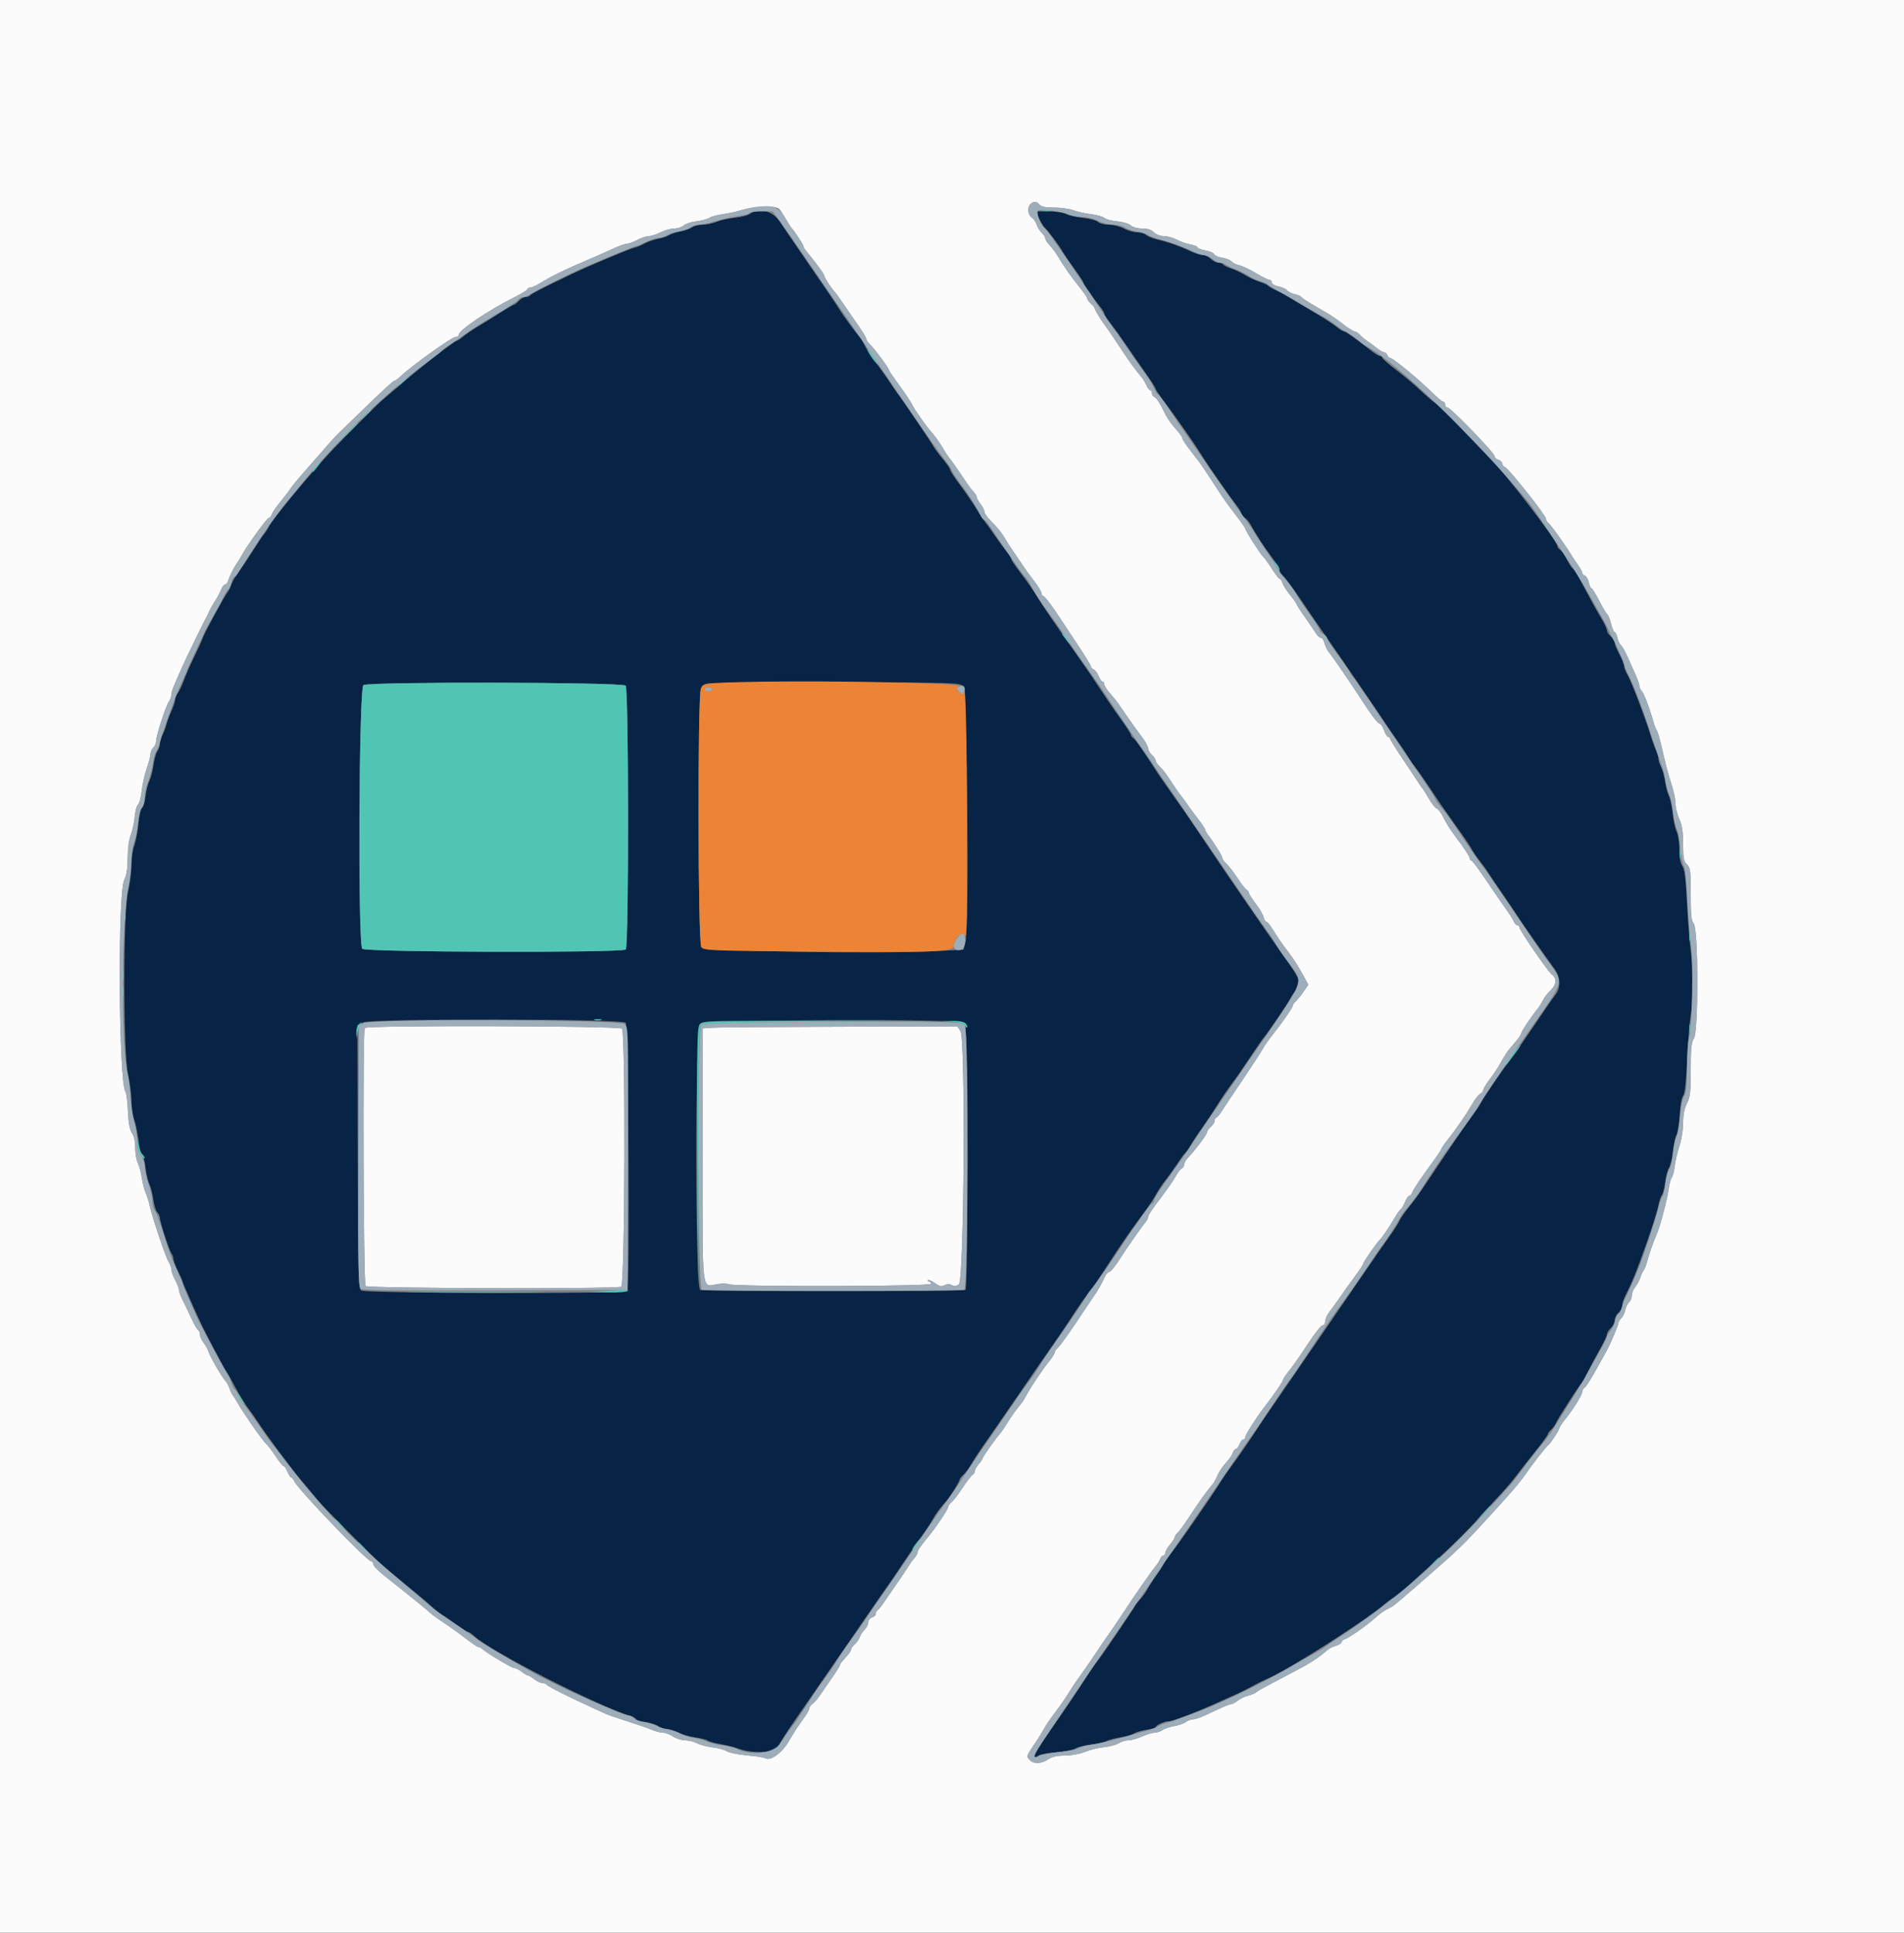 <svg id="svg" version="1.1" xmlns="http://www.w3.org/2000/svg" xmlns:xlink="http://www.w3.org/1999/xlink" width="400" height="406.061" viewBox="0, 0, 400,406.061"><rect x="0" y="0" width="400" height="406.061" fill="#808080" stroke="none"/><g id="svgg"><path id="path0" d="M157.502 44.956 C 157.118 45.247,155.724 45.599,154.404 45.736 C 153.085 45.874,151.352 46.260,150.554 46.594 C 149.755 46.927,148.444 47.200,147.640 47.200 C 146.836 47.200,145.814 47.455,145.369 47.767 C 144.923 48.079,143.848 48.459,142.980 48.612 C 142.111 48.765,141.040 49.112,140.600 49.385 C 140.160 49.657,139.101 50.009,138.246 50.168 C 137.391 50.327,136.044 50.804,135.252 51.228 C 134.460 51.653,133.637 52.000,133.422 52.000 C 133.056 52.000,129.233 53.547,123.800 55.895 C 119.492 57.757,111.620 61.644,111.384 62.027 C 111.257 62.232,110.831 62.400,110.438 62.400 C 110.045 62.400,109.398 62.760,109.000 63.200 C 108.602 63.640,108.151 64.000,107.997 64.000 C 107.844 64.000,106.531 64.765,105.080 65.700 C 103.628 66.635,101.513 67.940,100.379 68.600 C 99.245 69.260,97.860 70.205,97.300 70.700 C 96.741 71.195,96.135 71.600,95.954 71.600 C 95.514 71.600,88.605 76.954,84.530 80.453 C 82.731 81.998,80.794 83.653,80.226 84.131 C 79.338 84.877,72.202 92.013,69.800 94.556 C 65.352 99.266,57.486 108.758,56.521 110.580 C 56.177 111.230,55.695 111.970,55.448 112.225 C 55.202 112.481,54.190 113.990,53.200 115.578 C 52.210 117.167,50.841 119.217,50.158 120.133 C 49.476 121.050,48.779 122.250,48.611 122.800 C 48.443 123.350,48.083 124.070,47.812 124.400 C 47.147 125.207,42.905 133.039,42.583 134.052 C 42.443 134.495,41.651 136.240,40.824 137.929 C 39.996 139.618,38.992 141.900,38.592 143.000 C 38.192 144.100,37.625 145.284,37.332 145.631 C 37.039 145.979,36.800 146.574,36.800 146.953 C 36.800 147.333,36.453 148.405,36.029 149.336 C 35.605 150.266,35.128 151.550,34.967 152.187 C 34.807 152.825,34.435 153.809,34.141 154.373 C 33.846 154.938,33.604 155.765,33.602 156.211 C 33.601 156.657,33.356 157.377,33.058 157.811 C 32.759 158.245,32.390 159.573,32.236 160.763 C 32.082 161.952,31.706 163.409,31.400 164.000 C 31.094 164.591,30.724 166.048,30.576 167.237 C 30.429 168.427,30.088 169.580,29.819 169.800 C 29.550 170.020,29.222 171.460,29.090 173.000 C 28.958 174.540,28.569 176.588,28.225 177.550 C 27.881 178.513,27.600 180.457,27.600 181.871 C 27.600 183.285,27.285 185.738,26.900 187.321 C 25.855 191.620,25.855 221.081,26.900 225.683 C 27.285 227.379,27.600 229.831,27.600 231.133 C 27.600 232.434,27.861 234.238,28.179 235.141 C 28.498 236.044,28.880 237.911,29.030 239.291 C 29.179 240.671,29.527 242.070,29.803 242.400 C 30.079 242.730,30.434 244.080,30.593 245.400 C 30.752 246.719,31.113 248.249,31.394 248.800 C 31.676 249.350,32.039 250.779,32.201 251.977 C 32.363 253.174,32.745 254.402,33.048 254.705 C 33.352 255.009,33.600 255.540,33.600 255.885 C 33.600 256.728,35.623 262.901,36.056 263.380 C 36.245 263.589,36.402 264.039,36.404 264.380 C 36.406 264.721,36.850 265.900,37.391 267.000 C 37.932 268.100,38.381 269.134,38.387 269.297 C 38.401 269.623,41.657 276.953,42.786 279.200 C 44.248 282.109,47.309 287.816,47.613 288.200 C 47.788 288.420,48.598 289.860,49.413 291.400 C 50.229 292.940,51.376 294.830,51.962 295.600 C 52.548 296.370,53.561 297.810,54.213 298.800 C 56.257 301.900,60.864 308.082,63.306 311.000 C 64.595 312.540,66.251 314.520,66.988 315.400 C 68.217 316.868,76.978 325.718,79.800 328.341 C 80.460 328.954,82.890 330.993,85.200 332.871 C 87.510 334.749,90.014 336.861,90.764 337.563 C 91.514 338.265,92.504 339.040,92.964 339.285 C 93.424 339.530,94.716 340.421,95.836 341.265 C 96.956 342.109,98.047 342.800,98.261 342.800 C 98.474 342.800,99.082 343.205,99.611 343.700 C 103.088 346.955,125.607 358.445,132.700 360.583 C 133.195 360.732,133.600 360.999,133.600 361.175 C 133.600 361.352,134.468 361.612,135.530 361.753 C 136.591 361.894,137.806 362.271,138.230 362.592 C 138.653 362.912,139.457 363.180,140.015 363.187 C 140.574 363.194,141.706 363.544,142.530 363.965 C 143.355 364.385,144.968 364.855,146.115 365.009 C 147.262 365.163,148.400 365.451,148.645 365.648 C 148.890 365.845,150.150 366.194,151.445 366.422 C 152.740 366.651,154.444 367.085,155.230 367.388 C 157.911 368.418,162.812 368.236,163.355 367.085 C 163.738 366.271,165.302 363.842,167.304 360.950 C 168.352 359.438,169.612 357.616,170.104 356.901 C 173.898 351.400,179.428 343.373,182.330 339.154 C 184.238 336.379,186.114 333.679,186.498 333.154 C 186.882 332.629,188.456 330.310,189.996 328.000 C 191.535 325.690,193.330 323.080,193.983 322.200 C 194.637 321.320,195.520 319.970,195.947 319.200 C 196.643 317.943,197.302 317.051,198.893 315.214 C 199.682 314.302,201.600 311.209,201.600 310.848 C 201.600 310.670,201.979 310.181,202.443 309.762 C 202.906 309.343,203.629 308.370,204.049 307.600 C 204.470 306.830,205.888 304.670,207.202 302.800 C 208.515 300.930,210.946 297.420,212.602 295.000 C 214.259 292.580,216.239 289.700,217.002 288.600 C 217.765 287.500,218.569 286.330,218.789 286.000 C 219.010 285.670,220.135 284.050,221.290 282.400 C 222.446 280.750,223.933 278.561,224.595 277.535 C 226.591 274.444,228.979 271.014,229.301 270.775 C 229.467 270.652,230.762 268.762,232.178 266.575 C 233.595 264.389,235.349 261.736,236.077 260.679 C 237.361 258.814,237.851 258.132,240.797 254.108 C 241.565 253.059,242.531 251.570,242.942 250.800 C 243.354 250.030,244.259 248.680,244.954 247.800 C 245.649 246.920,246.744 245.390,247.388 244.400 C 248.031 243.410,248.763 242.420,249.012 242.200 C 249.262 241.980,249.721 241.334,250.033 240.765 C 250.520 239.876,251.594 238.266,254.400 234.220 C 254.730 233.744,255.540 232.485,256.200 231.422 C 256.860 230.359,258.033 228.659,258.806 227.645 C 259.579 226.630,261.278 224.180,262.582 222.200 C 263.886 220.220,265.191 218.330,265.483 218.000 C 266.287 217.092,270.307 211.164,271.045 209.800 C 271.402 209.140,272.038 208.222,272.460 207.760 C 273.445 206.681,273.079 205.647,270.354 201.814 C 265.562 195.071,257.806 183.786,251.450 174.308 C 249.284 171.077,248.764 170.326,245.700 166.000 C 244.531 164.350,243.403 162.730,243.193 162.400 C 240.598 158.316,238.533 155.339,238.115 155.080 C 237.832 154.904,237.600 154.596,237.600 154.395 C 237.600 154.194,236.783 152.898,235.785 151.515 C 234.787 150.132,233.494 148.280,232.912 147.400 C 229.754 142.629,228.963 141.465,226.388 137.800 C 221.633 131.033,219.035 127.244,218.200 125.854 C 217.125 124.064,216.135 122.635,214.104 119.938 C 213.167 118.693,212.400 117.523,212.400 117.338 C 212.399 117.152,211.994 116.511,211.500 115.914 C 211.005 115.317,209.970 113.907,209.200 112.782 C 208.430 111.656,207.429 110.255,206.975 109.668 C 206.521 109.081,205.604 107.700,204.938 106.600 C 204.272 105.500,202.798 103.359,201.663 101.843 C 200.528 100.326,199.600 98.898,199.600 98.668 C 199.600 98.439,198.909 97.430,198.065 96.426 C 197.220 95.422,196.290 94.150,195.999 93.600 C 195.552 92.757,189.473 83.839,188.500 82.600 C 188.328 82.380,187.533 81.210,186.734 80.000 C 185.935 78.790,184.705 77.080,184.001 76.200 C 183.297 75.320,182.362 73.900,181.923 73.044 C 181.485 72.188,180.961 71.288,180.760 71.044 C 179.580 69.617,177.236 66.420,176.573 65.334 C 175.811 64.087,172.935 59.848,167.796 52.400 C 166.353 50.310,164.544 47.655,163.774 46.500 C 162.272 44.244,159.377 43.532,157.502 44.956 M218.306 45.900 C 218.688 46.725,219.211 47.580,219.468 47.800 C 220.108 48.346,222.609 51.695,223.195 52.790 C 223.457 53.280,224.555 54.892,225.636 56.373 C 226.716 57.854,227.600 59.202,227.600 59.370 C 227.600 59.537,227.915 60.086,228.300 60.591 C 228.685 61.095,229.270 61.913,229.600 62.409 C 229.930 62.905,230.605 63.807,231.100 64.413 C 231.595 65.020,232.000 65.690,232.000 65.903 C 232.000 66.116,232.560 66.990,233.245 67.845 C 233.929 68.700,235.468 70.840,236.663 72.600 C 237.859 74.360,239.729 77.060,240.819 78.600 C 241.908 80.139,242.800 81.540,242.800 81.711 C 242.800 81.883,243.475 82.907,244.300 83.986 C 245.661 85.767,248.030 89.083,250.596 92.800 C 251.128 93.570,252.062 95.010,252.673 96.000 C 253.772 97.781,258.403 104.411,259.982 106.463 C 260.432 107.048,260.800 107.714,260.800 107.943 C 260.800 108.173,261.083 108.519,261.429 108.712 C 261.776 108.906,262.271 109.434,262.529 109.886 C 264.108 112.642,265.558 114.881,267.074 116.904 C 268.023 118.172,268.800 119.449,268.800 119.742 C 268.800 120.036,269.151 120.593,269.579 120.981 C 270.007 121.369,271.531 123.422,272.965 125.543 C 274.398 127.664,277.013 131.470,278.775 134.000 C 282.106 138.783,290.155 150.555,291.200 152.173 C 291.530 152.684,292.520 154.122,293.400 155.369 C 294.280 156.615,295.360 158.229,295.800 158.955 C 296.240 159.682,297.011 160.799,297.513 161.438 C 298.015 162.077,299.320 163.950,300.413 165.600 C 301.506 167.250,302.625 168.914,302.900 169.298 C 303.175 169.682,303.808 170.582,304.307 171.298 C 304.805 172.014,305.998 173.695,306.957 175.034 C 307.916 176.373,308.930 177.903,309.209 178.434 C 309.488 178.965,310.275 180.111,310.958 180.980 C 311.641 181.850,312.380 182.872,312.600 183.253 C 312.820 183.634,314.080 185.502,315.400 187.406 C 316.720 189.309,318.157 191.436,318.594 192.131 C 319.466 193.520,324.969 201.394,326.584 203.564 C 327.856 205.273,327.932 207.470,326.771 208.947 C 326.314 209.526,324.464 212.206,322.658 214.900 C 320.852 217.595,318.571 220.880,317.587 222.200 C 315.082 225.564,311.416 230.964,310.934 232.000 C 310.780 232.330,309.924 233.590,309.031 234.800 C 307.609 236.727,306.649 238.108,303.747 242.400 C 303.083 243.382,301.036 246.437,298.656 250.000 C 297.995 250.990,296.773 252.628,295.940 253.640 C 295.107 254.652,294.240 255.912,294.013 256.440 C 293.787 256.968,292.880 258.390,291.999 259.600 C 291.118 260.810,288.679 264.320,286.578 267.400 C 284.478 270.480,281.139 275.340,279.159 278.200 C 277.178 281.060,274.210 285.380,272.563 287.800 C 270.916 290.220,268.623 293.550,267.468 295.200 C 266.313 296.850,265.015 298.757,264.584 299.438 C 263.167 301.676,260.597 305.425,258.984 307.606 C 258.113 308.784,257.040 310.327,256.600 311.035 C 254.409 314.560,247.535 324.464,245.750 326.667 C 245.008 327.584,244.400 328.463,244.400 328.620 C 244.400 328.776,243.786 329.759,243.035 330.805 C 242.284 331.850,241.396 333.221,241.061 333.852 C 240.726 334.484,239.991 335.487,239.426 336.083 C 238.862 336.678,238.400 337.261,238.400 337.379 C 238.400 337.656,231.811 347.375,230.386 349.200 C 229.785 349.970,228.777 351.430,228.146 352.444 C 226.993 354.299,224.056 358.650,220.513 363.755 C 217.241 368.469,216.394 370.298,218.166 368.828 C 218.488 368.561,220.158 368.244,221.876 368.125 C 223.594 368.005,225.421 367.643,225.936 367.321 C 226.450 366.999,227.890 366.635,229.136 366.512 C 230.381 366.390,231.852 366.062,232.405 365.783 C 232.958 365.505,234.308 365.144,235.405 364.980 C 236.502 364.816,237.760 364.453,238.200 364.172 C 238.640 363.892,239.855 363.538,240.900 363.386 C 241.945 363.234,242.800 362.978,242.800 362.819 C 242.800 362.435,244.657 361.600,245.511 361.600 C 246.095 361.600,247.002 361.290,251.400 359.583 C 251.840 359.412,253.010 358.916,254.000 358.481 C 258.995 356.285,260.736 355.483,262.200 354.707 C 263.080 354.240,264.070 353.715,264.400 353.539 C 264.730 353.364,265.630 352.939,266.400 352.594 C 271.358 350.378,286.915 340.435,291.085 336.817 C 291.352 336.585,292.166 335.992,292.892 335.498 C 293.619 335.004,294.841 334.028,295.607 333.330 C 296.373 332.631,299.250 330.022,302.000 327.532 C 304.750 325.042,308.452 321.384,310.228 319.403 C 312.003 317.421,314.303 314.900,315.338 313.800 C 316.374 312.700,317.801 311.023,318.511 310.072 C 319.220 309.122,321.015 306.828,322.500 304.973 C 323.985 303.119,325.200 301.444,325.200 301.250 C 325.200 301.056,325.498 300.651,325.861 300.349 C 326.225 300.047,326.720 299.350,326.961 298.800 C 327.381 297.843,331.911 290.815,332.376 290.400 C 332.499 290.290,333.039 289.300,333.575 288.200 C 334.112 287.100,335.237 284.999,336.075 283.530 C 336.914 282.062,337.600 280.605,337.600 280.292 C 337.600 279.980,337.960 279.398,338.400 279.000 C 338.840 278.602,339.200 277.882,339.200 277.400 C 339.200 276.918,339.560 276.198,340.000 275.800 C 340.440 275.402,340.800 274.727,340.800 274.300 C 340.800 273.873,341.041 273.046,341.335 272.462 C 342.936 269.286,343.777 267.219,345.798 261.500 C 347.023 258.034,348.175 254.391,348.360 253.404 C 348.544 252.416,348.887 251.377,349.122 251.094 C 349.357 250.811,349.671 249.595,349.820 248.390 C 349.970 247.186,350.330 245.819,350.620 245.354 C 350.910 244.888,351.274 243.358,351.427 241.954 C 351.581 240.549,351.930 238.950,352.203 238.400 C 352.476 237.850,352.782 235.925,352.882 234.122 C 352.987 232.250,353.292 230.571,353.595 230.206 C 353.958 229.769,354.225 227.401,354.442 222.684 C 354.617 218.898,354.948 214.720,355.178 213.400 C 355.703 210.383,355.709 203.021,355.189 199.600 C 354.972 198.170,354.628 193.808,354.425 189.908 C 354.148 184.572,353.901 182.593,353.428 181.919 C 353.014 181.327,352.799 180.133,352.798 178.411 C 352.796 176.975,352.550 175.330,352.250 174.756 C 351.950 174.181,351.573 172.471,351.410 170.956 C 351.248 169.440,350.888 167.750,350.610 167.200 C 350.332 166.650,349.973 165.302,349.813 164.205 C 349.653 163.108,349.270 161.722,348.961 161.125 C 348.653 160.528,348.400 159.743,348.400 159.380 C 348.400 159.018,348.146 158.154,347.834 157.460 C 347.523 156.767,347.057 155.480,346.799 154.600 C 345.849 151.370,342.684 143.029,341.954 141.832 C 341.541 141.154,341.202 140.312,341.201 139.960 C 341.201 139.607,340.750 138.473,340.200 137.438 C 339.650 136.404,339.200 135.295,339.200 134.975 C 339.200 134.654,338.840 134.084,338.400 133.707 C 337.960 133.330,337.600 132.763,337.600 132.446 C 337.600 132.129,337.105 131.045,336.500 130.037 C 335.313 128.059,334.617 126.800,332.310 122.462 C 331.490 120.921,330.633 119.544,330.404 119.403 C 330.176 119.261,329.608 118.393,329.142 117.473 C 328.677 116.553,328.049 115.656,327.748 115.480 C 327.447 115.304,327.200 114.977,327.200 114.753 C 327.200 113.716,316.346 99.534,313.163 96.410 C 312.372 95.635,309.672 92.840,307.163 90.200 C 304.653 87.560,302.150 85.101,301.600 84.735 C 301.050 84.370,299.610 83.133,298.400 81.986 C 297.190 80.840,294.895 78.912,293.300 77.702 C 291.705 76.493,290.400 75.345,290.400 75.152 C 290.400 74.958,290.203 74.800,289.963 74.800 C 289.723 74.800,289.048 74.428,288.463 73.973 C 284.838 71.152,282.653 69.600,282.307 69.600 C 282.088 69.600,281.345 69.134,280.655 68.565 C 279.965 67.996,277.690 66.534,275.600 65.316 C 273.510 64.099,271.260 62.763,270.600 62.349 C 269.940 61.935,268.770 61.307,268.000 60.953 C 267.230 60.599,266.510 60.176,266.400 60.013 C 266.290 59.850,265.480 59.482,264.600 59.197 C 263.720 58.911,262.370 58.282,261.600 57.800 C 260.830 57.318,259.528 56.702,258.706 56.432 C 257.884 56.162,257.108 55.775,256.982 55.571 C 256.856 55.367,256.403 55.200,255.976 55.200 C 255.549 55.200,254.840 54.840,254.400 54.400 C 253.960 53.960,253.207 53.600,252.726 53.600 C 252.246 53.600,251.121 53.250,250.226 52.823 C 248.012 51.765,245.360 50.823,243.200 50.325 C 242.210 50.097,241.116 49.661,240.769 49.355 C 240.421 49.050,239.566 48.800,238.867 48.800 C 238.169 48.800,236.925 48.440,236.104 48.000 C 235.284 47.560,233.857 47.200,232.934 47.200 C 232.011 47.200,230.999 46.942,230.683 46.626 C 230.368 46.310,228.960 45.926,227.555 45.773 C 226.150 45.619,224.514 45.247,223.920 44.947 C 223.326 44.646,221.664 44.400,220.226 44.400 L 217.613 44.400 218.306 45.900 M131.436 144.030 C 132.096 144.578,132.126 198.808,131.467 199.467 C 130.734 200.200,76.649 200.054,76.100 199.318 C 75.158 198.055,75.396 144.588,76.346 143.923 C 77.394 143.189,130.548 143.293,131.436 144.030 M202.286 144.114 C 203.155 144.983,203.654 194.829,202.824 197.910 L 202.391 199.517 196.496 199.813 C 184.299 200.426,147.942 199.809,147.335 198.979 C 146.615 197.994,146.539 146.210,147.256 144.637 C 147.855 143.321,147.052 143.355,176.886 143.380 C 200.032 143.399,201.616 143.445,202.286 144.114 M131.441 214.869 C 132.002 215.431,132.345 270.319,131.792 271.212 C 131.413 271.827,76.712 271.720,75.892 271.103 C 75.279 270.642,75.217 268.291,75.161 243.000 L 75.099 215.400 76.250 214.800 C 77.896 213.942,130.579 214.008,131.441 214.869 M202.720 214.880 C 203.327 215.487,203.423 270.615,202.818 270.989 C 202.280 271.321,147.953 271.320,147.100 270.987 C 146.049 270.578,146.012 216.291,147.062 215.131 C 147.894 214.212,201.809 213.969,202.720 214.880 " stroke="none" fill="#072446" fill-rule="evenodd"></path><path id="path1" d="M219.105 44.283 C 219.602 44.379,220.322 44.375,220.705 44.275 C 221.087 44.175,220.680 44.096,219.800 44.101 C 218.920 44.105,218.607 44.187,219.105 44.283 M182.643 74.327 C 183.059 75.057,183.748 75.957,184.174 76.327 C 184.624 76.718,184.466 76.331,183.796 75.400 C 182.193 73.174,181.750 72.761,182.643 74.327 M84.378 80.300 L 83.000 81.800 84.500 80.422 C 85.896 79.138,86.184 78.800,85.878 78.800 C 85.812 78.800,85.137 79.475,84.378 80.300 M76.575 87.300 L 75.400 88.600 76.700 87.425 C 77.912 86.330,78.184 86.000,77.875 86.000 C 77.806 86.000,77.221 86.585,76.575 87.300 M72.786 91.100 L 70.600 93.400 72.900 91.214 C 75.037 89.182,75.383 88.800,75.086 88.800 C 75.024 88.800,73.989 89.835,72.786 91.100 M66.723 97.500 C 66.018 98.321,65.490 99.200,65.701 99.200 C 65.783 99.200,66.249 98.660,66.737 98.000 C 67.701 96.696,67.692 96.372,66.723 97.500 M267.648 118.200 C 268.004 118.640,268.395 119.270,268.516 119.600 C 268.703 120.109,268.742 120.104,268.768 119.562 C 268.786 119.211,268.395 118.581,267.900 118.162 C 267.008 117.406,267.006 117.407,267.648 118.200 M223.599 133.900 C 224.122 134.615,224.613 135.200,224.689 135.200 C 224.993 135.200,224.001 133.700,223.345 133.167 C 222.913 132.816,223.010 133.096,223.599 133.900 M76.346 143.923 C 75.396 144.588,75.158 198.055,76.100 199.318 C 76.649 200.054,130.734 200.200,131.467 199.467 C 132.126 198.808,132.096 144.578,131.436 144.030 C 130.548 143.293,77.394 143.189,76.346 143.923 M352.914 179.400 C 352.917 180.500,352.995 180.903,353.087 180.295 C 353.179 179.686,353.177 178.786,353.082 178.295 C 352.987 177.803,352.911 178.300,352.914 179.400 M26.101 192.600 C 26.105 193.480,26.187 193.793,26.283 193.295 C 26.379 192.798,26.375 192.078,26.275 191.695 C 26.175 191.313,26.096 191.720,26.101 192.600 M354.893 196.800 C 354.893 197.570,354.975 197.885,355.076 197.500 C 355.176 197.115,355.176 196.485,355.076 196.100 C 354.975 195.715,354.893 196.030,354.893 196.800 M25.709 204.800 C 25.709 205.790,25.787 206.195,25.882 205.700 C 25.978 205.205,25.978 204.395,25.882 203.900 C 25.787 203.405,25.709 203.810,25.709 204.800 M25.709 208.400 C 25.709 209.390,25.787 209.795,25.882 209.300 C 25.978 208.805,25.978 207.995,25.882 207.500 C 25.787 207.005,25.709 207.410,25.709 208.400 M124.900 214.276 C 125.285 214.376,125.915 214.376,126.300 214.276 C 126.685 214.175,126.370 214.093,125.600 214.093 C 124.830 214.093,124.515 214.175,124.900 214.276 M147.059 215.135 C 146.451 215.807,146.403 218.208,146.500 243.435 L 146.606 271.000 146.703 243.349 C 146.782 220.782,146.899 215.616,147.337 215.252 C 147.717 214.937,155.213 214.775,172.837 214.700 L 197.800 214.594 172.762 214.497 C 148.907 214.405,147.693 214.435,147.059 215.135 M200.000 214.690 C 201.446 214.784,202.371 215.059,202.700 215.493 C 202.975 215.856,203.200 215.975,203.200 215.756 C 203.200 214.834,202.133 214.404,200.020 214.474 L 197.800 214.548 200.000 214.690 M75.280 215.280 C 75.016 215.544,74.827 216.309,74.860 216.980 L 74.920 218.200 75.095 217.000 C 75.192 216.340,75.457 215.575,75.684 215.300 C 76.212 214.662,75.913 214.647,75.280 215.280 M354.893 216.000 C 354.893 216.770,354.975 217.085,355.076 216.700 C 355.176 216.315,355.176 215.685,355.076 215.300 C 354.975 214.915,354.893 215.230,354.893 216.000 M318.535 220.500 C 317.530 221.625,315.888 224.000,316.115 224.000 C 316.208 224.000,317.025 223.010,317.930 221.800 C 319.655 219.494,319.894 218.979,318.535 220.500 M28.870 240.137 C 28.824 241.151,29.072 242.020,29.600 242.691 C 30.040 243.250,30.400 243.526,30.400 243.303 C 30.400 243.080,30.140 242.682,29.821 242.418 C 29.503 242.154,29.175 241.187,29.091 240.269 L 28.940 238.600 28.870 240.137 M127.600 271.200 L 123.400 271.443 127.476 271.522 C 129.851 271.567,131.656 271.433,131.800 271.200 C 131.936 270.980,131.992 270.835,131.924 270.878 C 131.856 270.921,129.910 271.066,127.600 271.200 M88.129 271.500 C 94.689 271.562,105.309 271.561,111.729 271.500 C 118.148 271.438,112.780 271.387,99.800 271.388 C 86.820 271.388,81.568 271.438,88.129 271.500 M50.012 293.078 C 50.005 293.340,50.405 293.979,50.900 294.497 C 51.395 295.015,51.600 295.160,51.356 294.820 C 51.112 294.479,50.712 293.840,50.468 293.400 C 50.224 292.960,50.019 292.815,50.012 293.078 M311.578 317.900 L 310.200 319.400 311.700 318.022 C 313.096 316.738,313.384 316.400,313.078 316.400 C 313.012 316.400,312.337 317.075,311.578 317.900 M70.400 319.325 C 70.400 319.394,70.985 319.979,71.700 320.625 L 73.000 321.800 71.825 320.500 C 70.730 319.288,70.400 319.016,70.400 319.325 M192.723 323.900 C 192.018 324.721,191.490 325.600,191.701 325.600 C 191.783 325.600,192.249 325.060,192.737 324.400 C 193.701 323.096,193.692 322.772,192.723 323.900 M75.200 324.125 C 75.200 324.194,75.785 324.779,76.500 325.425 L 77.800 326.600 76.625 325.300 C 75.530 324.088,75.200 323.816,75.200 324.125 M300.778 328.700 L 299.400 330.200 300.900 328.822 C 301.725 328.063,302.400 327.388,302.400 327.322 C 302.400 327.016,302.062 327.304,300.778 328.700 " stroke="none" fill="#50c5b4" fill-rule="evenodd"></path><path id="path2" d="M0.000 203.000 L 0.000 406.000 200.000 406.000 L 400.000 406.000 400.000 203.000 L 400.000 0.000 200.000 0.000 L 0.000 0.000 0.000 203.000 M218.400 43.000 C 218.747 43.418,219.668 43.600,221.441 43.600 C 222.839 43.600,224.662 43.855,225.492 44.167 C 226.321 44.479,227.989 44.851,229.198 44.994 C 230.407 45.137,231.667 45.489,231.998 45.778 C 232.329 46.066,233.547 46.388,234.704 46.493 C 235.861 46.598,237.135 46.980,237.536 47.342 C 237.966 47.731,238.944 48.000,239.931 48.000 C 241.067 48.000,241.856 48.256,242.400 48.800 C 242.873 49.273,243.733 49.600,244.506 49.600 C 245.224 49.600,246.439 49.934,247.206 50.341 C 247.973 50.749,249.275 51.207,250.100 51.360 C 250.925 51.512,251.600 51.792,251.600 51.983 C 251.600 52.174,252.333 52.453,253.228 52.605 C 254.123 52.756,254.944 53.111,255.053 53.393 C 255.161 53.675,255.935 54.015,256.773 54.149 C 257.611 54.283,258.504 54.643,258.757 54.948 C 259.011 55.254,259.729 55.606,260.354 55.731 C 260.979 55.856,262.550 56.597,263.845 57.378 C 265.140 58.159,266.425 58.798,266.700 58.799 C 266.975 58.800,267.200 59.050,267.200 59.355 C 267.200 59.671,267.789 60.021,268.560 60.166 C 269.308 60.306,270.130 60.675,270.387 60.985 C 270.645 61.295,271.381 61.664,272.023 61.805 C 272.665 61.946,273.291 62.223,273.413 62.421 C 273.535 62.619,274.752 63.422,276.118 64.206 C 279.787 66.314,280.024 66.467,282.151 68.100 C 283.225 68.925,284.311 69.600,284.563 69.600 C 284.816 69.600,285.304 69.915,285.649 70.300 C 285.993 70.685,286.689 71.270,287.193 71.600 C 287.698 71.930,288.607 72.605,289.213 73.100 C 289.820 73.595,290.520 74.000,290.770 74.000 C 291.020 74.000,291.329 74.270,291.455 74.600 C 291.582 74.930,291.860 75.200,292.074 75.200 C 292.613 75.200,298.156 79.758,300.709 82.300 C 301.868 83.455,302.993 84.400,303.209 84.400 C 303.424 84.400,303.600 84.670,303.600 85.000 C 303.600 85.330,303.822 85.600,304.093 85.600 C 304.737 85.600,314.000 95.171,314.000 95.836 C 314.000 96.117,314.360 96.460,314.800 96.600 C 315.240 96.740,315.600 97.093,315.600 97.384 C 315.600 97.676,315.862 98.015,316.182 98.138 C 316.981 98.445,324.800 108.297,324.800 108.997 C 324.800 109.307,325.028 109.704,325.307 109.880 C 325.756 110.164,329.146 114.907,330.200 116.726 C 330.420 117.106,331.005 117.981,331.500 118.670 C 331.995 119.359,332.400 120.101,332.400 120.319 C 332.400 120.536,332.653 120.812,332.962 120.930 C 333.272 121.049,333.646 121.698,333.794 122.373 C 333.942 123.048,334.192 123.600,334.350 123.600 C 334.507 123.600,335.239 124.775,335.976 126.212 C 336.713 127.649,337.470 128.920,337.658 129.036 C 337.846 129.152,338.202 130.047,338.448 131.024 C 338.694 132.001,339.039 132.800,339.216 132.800 C 339.392 132.800,339.652 133.328,339.794 133.972 C 339.936 134.617,340.276 135.331,340.551 135.560 C 340.826 135.788,341.466 136.925,341.974 138.087 C 342.481 139.249,343.234 140.940,343.648 141.844 C 344.062 142.748,344.400 143.747,344.400 144.064 C 344.400 144.381,344.603 144.843,344.852 145.092 C 345.333 145.573,346.555 148.750,347.280 151.400 C 347.520 152.280,347.867 153.194,348.050 153.431 C 348.233 153.668,348.648 155.018,348.971 156.431 C 349.947 160.702,350.417 162.487,351.227 165.000 C 351.652 166.320,352.000 168.055,352.000 168.856 C 352.000 169.657,352.356 171.097,352.791 172.056 C 353.383 173.361,353.585 174.682,353.591 177.300 C 353.599 180.259,353.724 180.924,354.400 181.600 C 355.122 182.322,355.200 182.933,355.200 187.869 C 355.200 192.283,355.321 193.471,355.830 194.033 C 356.811 195.118,356.849 216.656,355.871 218.147 C 355.325 218.982,355.200 220.198,355.200 224.701 C 355.200 229.441,355.086 230.455,354.400 231.800 C 353.851 232.876,353.600 234.159,353.600 235.883 C 353.600 237.284,353.263 239.415,352.837 240.698 C 352.418 241.964,351.968 243.882,351.837 244.960 C 351.706 246.037,351.419 247.136,351.200 247.400 C 350.981 247.664,350.688 248.763,350.551 249.840 C 350.283 251.933,348.650 258.073,348.009 259.400 C 347.469 260.516,346.410 263.546,346.012 265.111 C 345.829 265.833,345.503 266.643,345.289 266.911 C 345.074 267.180,344.761 267.850,344.594 268.400 C 344.427 268.950,343.955 269.829,343.545 270.354 C 343.135 270.879,342.800 271.712,342.800 272.205 C 342.800 272.698,342.552 273.308,342.248 273.560 C 341.945 273.812,341.594 274.532,341.468 275.161 C 341.342 275.789,340.960 276.582,340.620 276.923 C 340.279 277.264,340.000 277.730,340.000 277.960 C 340.000 278.411,338.258 282.499,337.511 283.800 C 337.258 284.240,336.260 286.040,335.292 287.800 C 334.324 289.560,333.278 291.200,332.966 291.444 C 332.655 291.688,332.400 292.115,332.400 292.392 C 332.400 293.029,330.598 295.946,328.900 298.059 C 328.185 298.948,327.600 299.831,327.600 300.020 C 327.600 300.390,325.738 303.245,325.270 303.591 C 324.773 303.960,321.814 307.743,320.588 309.577 C 319.934 310.554,318.178 312.714,316.684 314.377 C 311.806 319.808,308.222 323.659,307.040 324.740 C 306.402 325.323,305.592 326.090,305.240 326.443 C 304.888 326.797,303.692 327.877,302.583 328.843 C 301.474 329.810,299.404 331.620,297.983 332.867 C 296.562 334.114,294.950 335.505,294.400 335.960 C 293.850 336.414,293.182 336.969,292.915 337.194 C 292.648 337.419,291.956 337.820,291.376 338.084 C 290.796 338.348,289.664 339.175,288.861 339.921 C 287.277 341.392,282.948 344.400,282.415 344.400 C 282.234 344.400,281.991 344.647,281.875 344.949 C 281.759 345.250,281.195 345.615,280.622 345.759 C 280.049 345.903,279.269 346.292,278.890 346.625 C 276.909 348.361,275.343 349.363,271.367 351.441 C 265.061 354.736,264.416 355.088,263.879 355.534 C 263.613 355.755,262.857 356.068,262.198 356.229 C 261.539 356.390,260.571 356.855,260.046 357.261 C 259.521 357.667,258.903 358.000,258.672 358.000 C 258.441 358.000,257.476 358.360,256.526 358.800 C 255.577 359.240,254.023 359.960,253.074 360.400 C 252.124 360.840,250.999 361.206,250.574 361.213 C 250.148 361.220,249.468 361.477,249.063 361.784 C 248.658 362.091,247.578 362.468,246.663 362.621 C 245.748 362.775,244.645 363.148,244.211 363.450 C 243.777 363.753,243.032 364.000,242.555 364.000 C 242.078 364.000,240.903 364.356,239.944 364.791 C 238.985 365.226,237.699 365.586,237.086 365.591 C 236.473 365.596,235.551 365.876,235.037 366.213 C 234.522 366.550,233.133 366.925,231.951 367.046 C 230.768 367.168,228.957 367.612,227.926 368.034 C 226.824 368.484,225.093 368.801,223.726 368.803 C 222.078 368.805,221.050 369.037,220.200 369.600 C 218.707 370.589,217.125 370.622,216.276 369.684 C 215.579 368.914,215.524 369.051,218.088 365.226 C 218.466 364.662,219.071 363.660,219.431 363.000 C 219.792 362.340,220.843 360.810,221.767 359.600 C 222.691 358.390,223.936 356.590,224.533 355.600 C 225.130 354.610,226.281 352.900,227.091 351.800 C 227.900 350.700,229.333 348.630,230.276 347.200 C 231.219 345.770,232.131 344.420,232.302 344.200 C 232.666 343.732,235.616 339.398,236.200 338.473 C 237.685 336.121,242.000 329.920,242.792 329.000 C 243.171 328.560,243.592 327.885,243.728 327.500 C 243.864 327.115,244.161 326.800,244.387 326.800 C 244.614 326.800,244.800 326.544,244.800 326.231 C 244.800 325.918,245.250 325.127,245.800 324.473 C 246.350 323.819,246.800 323.108,246.800 322.891 C 246.800 322.675,247.066 322.278,247.390 322.008 C 247.715 321.739,249.001 319.962,250.249 318.059 C 252.248 315.013,253.279 313.579,254.830 311.691 C 255.060 311.411,255.496 310.601,255.798 309.891 C 256.100 309.181,256.886 308.018,257.545 307.307 C 258.203 306.596,258.857 305.651,258.998 305.207 C 259.139 304.763,259.426 304.400,259.637 304.400 C 259.847 304.400,260.191 303.950,260.400 303.400 C 260.609 302.850,260.965 302.400,261.190 302.400 C 261.416 302.400,261.600 302.194,261.600 301.941 C 261.600 301.466,263.847 297.898,265.466 295.800 C 267.742 292.853,269.600 290.122,269.600 289.723 C 269.600 289.591,270.193 288.744,270.918 287.841 C 271.643 286.939,273.380 284.445,274.778 282.300 C 276.176 280.155,277.563 278.400,277.860 278.400 C 278.157 278.400,278.400 278.021,278.400 277.558 C 278.400 277.095,278.805 276.201,279.300 275.572 C 279.795 274.944,280.830 273.512,281.600 272.391 C 282.370 271.269,283.760 269.328,284.689 268.076 C 285.618 266.824,286.383 265.663,286.389 265.496 C 286.403 265.106,289.110 261.203,289.956 260.353 C 290.516 259.791,291.922 257.675,293.464 255.074 C 293.719 254.644,294.089 254.181,294.287 254.046 C 294.484 253.911,294.882 253.215,295.171 252.500 C 295.460 251.785,295.861 251.200,296.061 251.200 C 296.261 251.200,296.543 250.885,296.688 250.500 C 296.960 249.774,298.626 247.307,301.267 243.717 C 302.110 242.571,302.800 241.517,302.800 241.375 C 302.800 241.232,303.343 240.430,304.007 239.592 C 305.946 237.143,307.871 234.357,309.194 232.082 C 309.872 230.918,310.691 229.863,311.013 229.740 C 311.336 229.616,311.600 229.290,311.600 229.015 C 311.600 228.740,312.203 227.724,312.940 226.758 C 313.677 225.791,314.622 224.391,315.040 223.648 C 316.436 221.164,316.627 220.888,318.117 219.187 C 318.933 218.257,319.600 217.289,319.600 217.037 C 319.600 216.661,321.677 213.582,323.159 211.762 C 323.355 211.522,323.787 210.802,324.119 210.162 C 324.452 209.523,325.191 208.564,325.762 208.030 C 326.983 206.890,327.103 205.519,326.050 204.749 C 325.202 204.128,319.200 195.409,319.200 194.798 C 319.200 194.579,319.016 194.400,318.790 194.400 C 318.565 194.400,318.201 193.995,317.982 193.500 C 317.762 193.005,317.050 191.880,316.398 191.000 C 315.746 190.120,313.921 187.465,312.342 185.100 C 310.762 182.735,309.319 180.800,309.135 180.800 C 308.951 180.800,308.800 180.628,308.800 180.418 C 308.800 180.007,307.634 178.210,305.763 175.738 C 304.579 174.172,303.875 173.034,302.917 171.139 C 302.622 170.555,302.129 169.982,301.821 169.864 C 301.514 169.746,300.762 168.783,300.150 167.725 C 299.539 166.666,298.940 165.710,298.819 165.600 C 298.699 165.490,298.420 165.103,298.200 164.740 C 297.980 164.378,296.495 162.142,294.900 159.773 C 293.305 157.403,292.000 155.315,292.000 155.132 C 292.000 154.950,291.832 154.800,291.626 154.800 C 291.420 154.800,291.024 154.170,290.746 153.400 C 290.467 152.630,290.048 152.000,289.813 152.000 C 289.456 152.000,288.123 150.258,286.200 147.278 C 283.832 143.609,280.050 138.087,279.160 137.000 C 278.800 136.560,278.388 135.705,278.245 135.100 C 278.102 134.495,277.763 133.999,277.492 133.997 C 277.222 133.996,276.703 133.501,276.339 132.897 C 275.976 132.294,274.941 130.763,274.039 129.496 C 273.138 128.228,272.400 127.077,272.400 126.937 C 272.400 126.797,271.796 125.944,271.057 125.041 C 270.319 124.139,269.587 122.995,269.430 122.500 C 269.274 122.005,269.009 121.600,268.840 121.600 C 268.672 121.600,267.937 120.655,267.207 119.500 C 266.477 118.345,265.667 117.220,265.406 117.000 C 264.857 116.536,261.600 111.443,261.600 111.048 C 261.600 110.902,260.736 109.662,259.679 108.291 C 257.861 105.934,256.705 104.311,255.800 102.847 C 255.176 101.837,252.249 97.446,251.903 97.000 C 251.732 96.780,250.874 95.674,249.996 94.543 C 249.118 93.411,248.400 92.313,248.400 92.101 C 248.400 91.890,247.995 91.258,247.500 90.697 C 245.800 88.770,245.144 87.796,244.162 85.739 C 243.621 84.605,242.913 83.576,242.589 83.451 C 242.265 83.327,242.000 82.949,242.000 82.613 C 242.000 82.276,241.849 82.000,241.664 82.000 C 241.480 82.000,241.120 81.543,240.866 80.985 C 240.612 80.427,240.225 79.752,240.008 79.485 C 238.302 77.394,237.435 76.213,235.828 73.785 C 233.392 70.107,233.090 69.660,232.500 68.870 C 231.387 67.378,230.000 65.145,230.000 64.844 C 230.000 64.668,229.640 64.198,229.200 63.800 C 228.760 63.402,228.400 62.904,228.400 62.694 C 228.400 62.483,227.719 61.476,226.888 60.456 C 225.164 58.340,223.340 55.746,222.263 53.878 C 221.858 53.175,221.093 52.140,220.563 51.578 C 220.033 51.016,219.600 50.348,219.600 50.094 C 219.600 49.839,219.262 49.309,218.850 48.916 C 218.437 48.522,217.961 47.750,217.792 47.200 C 217.623 46.650,217.151 45.965,216.743 45.677 C 215.901 45.085,215.762 43.598,216.480 42.880 C 217.126 42.234,217.799 42.276,218.400 43.000 M163.624 43.815 C 163.789 43.917,164.421 44.855,165.027 45.900 C 165.634 46.945,166.237 47.890,166.366 48.000 C 166.801 48.369,168.800 51.439,168.800 51.738 C 168.800 51.901,168.979 52.251,169.197 52.517 C 171.638 55.489,173.200 57.628,173.200 58.000 C 173.200 58.375,174.870 60.882,175.598 61.600 C 175.710 61.710,176.532 62.880,177.425 64.200 C 178.319 65.520,179.713 67.543,180.525 68.696 C 181.336 69.849,182.000 70.982,182.000 71.215 C 182.000 71.448,182.412 72.035,182.915 72.519 C 183.869 73.437,186.800 77.438,186.800 77.822 C 186.800 77.943,187.748 79.338,188.907 80.921 C 190.066 82.505,191.235 84.250,191.505 84.800 C 192.129 86.074,194.496 89.429,195.910 91.046 C 196.510 91.731,197.450 93.061,198.000 94.003 C 198.550 94.944,199.184 95.913,199.409 96.157 C 199.762 96.539,202.188 100.038,203.400 101.911 C 203.620 102.252,204.115 102.861,204.500 103.265 C 204.885 103.669,205.200 104.197,205.200 104.437 C 205.200 104.677,205.560 105.331,206.000 105.891 C 206.440 106.450,206.800 107.166,206.800 107.481 C 206.800 107.796,207.385 108.647,208.100 109.371 C 209.745 111.038,210.424 111.885,211.189 113.229 C 211.525 113.818,212.520 115.337,213.400 116.604 C 214.280 117.871,215.180 119.190,215.400 119.535 C 215.620 119.880,216.475 121.041,217.300 122.117 C 218.125 123.192,218.800 124.326,218.800 124.636 C 218.800 124.946,218.962 125.200,219.161 125.200 C 219.461 125.200,221.166 127.471,223.000 130.313 C 223.220 130.654,224.705 132.894,226.300 135.291 C 227.895 137.688,229.200 139.824,229.200 140.037 C 229.200 140.251,229.454 140.522,229.763 140.641 C 230.073 140.760,230.545 141.385,230.812 142.029 C 231.079 142.673,231.455 143.200,231.649 143.200 C 231.842 143.200,232.000 143.444,232.000 143.742 C 232.000 144.039,232.455 144.804,233.011 145.442 C 234.440 147.078,234.528 147.195,236.558 150.160 C 237.562 151.626,239.017 153.656,239.791 154.670 C 240.566 155.685,241.200 156.821,241.200 157.196 C 241.200 157.570,241.560 158.202,242.000 158.600 C 242.440 158.998,242.800 159.538,242.800 159.800 C 242.800 160.062,243.186 160.619,243.658 161.038 C 244.131 161.457,245.149 162.790,245.922 164.000 C 246.695 165.210,247.704 166.670,248.164 167.244 C 248.624 167.819,249.270 168.699,249.600 169.200 C 249.930 169.701,250.875 170.981,251.700 172.044 C 252.525 173.107,253.200 174.125,253.200 174.307 C 253.200 174.489,253.471 174.989,253.802 175.419 C 255.097 177.101,256.786 179.822,256.793 180.238 C 256.797 180.479,257.180 181.019,257.644 181.438 C 258.108 181.857,259.136 183.190,259.929 184.400 C 260.722 185.610,261.603 186.744,261.886 186.920 C 262.169 187.096,262.400 187.409,262.400 187.616 C 262.400 187.824,263.030 188.818,263.800 189.827 C 264.570 190.836,265.310 192.098,265.443 192.631 C 265.577 193.164,265.829 193.600,266.004 193.600 C 266.178 193.600,266.695 194.185,267.151 194.900 C 268.997 197.789,269.262 198.177,270.511 199.800 C 271.734 201.390,272.777 203.023,273.920 205.136 L 274.858 206.873 273.781 208.427 C 273.188 209.282,272.455 210.188,272.152 210.440 C 271.848 210.692,271.600 211.055,271.600 211.248 C 271.600 211.648,269.290 214.982,267.262 217.507 C 266.508 218.446,265.601 219.750,265.246 220.405 C 264.891 221.060,262.992 223.982,261.026 226.898 C 259.061 229.814,257.081 232.784,256.626 233.497 C 256.172 234.211,255.665 234.796,255.500 234.797 C 255.335 234.799,255.200 235.072,255.200 235.404 C 255.200 235.736,254.840 236.316,254.400 236.693 C 253.960 237.070,253.600 237.584,253.600 237.837 C 253.600 238.284,250.898 241.879,249.500 243.293 C 249.115 243.682,248.800 244.261,248.800 244.580 C 248.800 244.899,248.557 245.304,248.260 245.480 C 247.964 245.656,247.469 246.267,247.160 246.838 C 246.538 247.990,244.970 250.230,242.700 253.208 C 241.875 254.291,241.200 255.393,241.200 255.657 C 241.200 255.921,240.952 256.421,240.649 256.769 C 239.849 257.687,236.971 261.812,235.116 264.700 C 234.233 266.075,233.300 267.200,233.043 267.200 C 232.786 267.200,232.356 267.695,232.087 268.300 C 231.589 269.422,230.453 271.424,229.885 272.181 C 229.712 272.411,229.082 273.344,228.485 274.253 C 225.389 278.969,222.715 282.772,222.190 283.208 C 221.866 283.478,221.600 283.882,221.600 284.108 C 221.600 284.333,221.007 285.256,220.282 286.159 C 218.895 287.886,216.467 291.527,215.603 293.175 C 215.322 293.711,214.939 294.341,214.752 294.575 C 213.262 296.438,212.414 297.621,211.589 298.985 C 211.061 299.857,210.383 300.847,210.082 301.185 C 209.137 302.248,206.400 306.132,206.400 306.411 C 206.400 306.558,206.040 307.093,205.600 307.600 C 205.160 308.107,204.800 308.756,204.800 309.041 C 204.800 309.327,204.569 309.704,204.286 309.880 C 204.003 310.056,203.078 311.258,202.230 312.551 C 201.382 313.845,200.354 315.190,199.944 315.540 C 199.535 315.891,199.200 316.344,199.200 316.547 C 199.200 317.114,196.461 321.156,194.527 323.443 C 193.577 324.567,192.800 325.723,192.800 326.012 C 192.800 326.301,192.501 326.867,192.136 327.271 C 191.770 327.675,191.275 328.345,191.036 328.760 C 190.653 329.423,187.931 333.431,185.438 337.000 C 184.977 337.660,184.465 338.260,184.300 338.333 C 184.135 338.407,184.000 338.710,184.000 339.006 C 184.000 339.303,183.640 339.660,183.200 339.800 C 182.760 339.940,182.400 340.402,182.400 340.827 C 182.400 341.252,182.058 341.942,181.639 342.361 C 181.221 342.779,180.767 343.475,180.629 343.908 C 180.492 344.340,180.024 345.016,179.590 345.409 C 179.155 345.802,178.800 346.284,178.800 346.479 C 178.800 346.837,178.379 347.420,177.100 348.829 C 176.715 349.253,176.399 349.735,176.398 349.900 C 176.396 350.065,175.575 351.370,174.572 352.800 C 173.569 354.230,172.448 355.850,172.081 356.400 C 171.714 356.950,171.096 357.635,170.707 357.923 C 170.318 358.210,170.000 358.679,170.000 358.965 C 170.000 359.251,169.398 360.276,168.663 361.242 C 167.928 362.209,166.639 364.199,165.798 365.665 C 164.278 368.315,161.854 370.051,160.683 369.328 C 160.460 369.190,158.765 368.939,156.918 368.771 C 155.070 368.602,153.162 368.208,152.679 367.895 C 152.196 367.582,150.865 367.217,149.722 367.084 C 148.578 366.951,147.102 366.563,146.441 366.221 C 145.780 365.880,144.646 365.599,143.920 365.597 C 143.194 365.596,142.060 365.237,141.400 364.800 C 140.740 364.363,139.777 364.004,139.260 364.003 C 138.744 364.001,137.754 363.748,137.060 363.440 C 136.367 363.132,134.039 362.320,131.887 361.635 C 129.735 360.951,127.665 360.241,127.287 360.058 C 126.909 359.876,125.790 359.360,124.800 358.913 C 119.909 356.705,114.986 354.238,114.867 353.937 C 114.793 353.752,114.413 353.600,114.021 353.600 C 113.629 353.600,112.850 353.240,112.291 352.800 C 111.731 352.360,111.122 351.996,110.937 351.991 C 110.752 351.986,110.150 351.630,109.600 351.200 C 109.050 350.770,108.330 350.413,108.000 350.406 C 107.457 350.396,102.490 347.431,101.317 346.418 C 101.051 346.188,100.678 346.000,100.487 346.000 C 100.296 346.000,99.073 345.171,97.770 344.157 C 96.466 343.144,94.410 341.670,93.200 340.881 C 91.990 340.093,90.719 339.167,90.375 338.824 C 90.031 338.481,88.167 336.940,86.232 335.400 C 84.297 333.860,81.744 331.825,80.557 330.878 C 79.371 329.931,78.400 328.896,78.400 328.578 C 78.400 328.260,78.207 328.000,77.972 328.000 C 77.109 328.000,62.598 312.892,61.839 311.203 C 61.640 310.761,61.347 310.400,61.187 310.400 C 61.028 310.400,60.673 309.860,60.400 309.200 C 60.127 308.540,59.762 308.000,59.590 308.000 C 59.418 308.000,58.641 307.041,57.864 305.870 C 57.086 304.698,56.173 303.509,55.834 303.229 C 55.172 302.679,51.017 296.711,49.953 294.783 C 49.597 294.138,49.124 293.382,48.902 293.105 C 48.680 292.827,48.368 292.177,48.209 291.661 C 48.051 291.144,47.654 290.424,47.328 290.061 C 46.518 289.158,44.113 284.988,43.769 283.892 C 43.616 283.401,43.155 282.571,42.745 282.046 C 42.335 281.521,42.000 280.767,42.000 280.370 C 42.000 279.972,41.820 279.536,41.601 279.401 C 41.382 279.265,40.736 278.129,40.167 276.877 C 39.597 275.625,38.787 273.934,38.366 273.121 C 37.945 272.307,37.600 271.362,37.600 271.019 C 37.600 270.677,37.240 269.725,36.800 268.904 C 36.360 268.084,36.000 267.088,36.000 266.692 C 36.000 266.296,35.740 265.573,35.422 265.086 C 34.801 264.136,31.869 255.408,31.415 253.158 C 31.264 252.411,30.899 251.260,30.605 250.600 C 30.310 249.940,29.940 248.500,29.783 247.400 C 29.625 246.300,29.249 244.914,28.948 244.320 C 28.647 243.726,28.400 242.281,28.400 241.109 C 28.400 239.750,28.153 238.626,27.719 238.006 C 27.240 237.322,26.989 235.962,26.873 233.417 C 26.782 231.428,26.555 229.610,26.369 229.378 C 24.933 227.584,24.691 187.579,26.100 184.839 C 26.591 183.884,26.805 182.509,26.818 180.239 C 26.828 178.251,27.081 176.382,27.472 175.400 C 27.823 174.520,28.194 172.816,28.297 171.613 C 28.400 170.411,28.715 169.241,28.997 169.013 C 29.280 168.786,29.628 167.495,29.770 166.144 C 29.913 164.793,30.383 162.682,30.815 161.454 C 31.247 160.225,31.600 158.868,31.600 158.439 C 31.600 158.009,31.870 157.387,32.200 157.057 C 32.530 156.727,32.800 156.095,32.800 155.653 C 32.800 154.562,34.793 148.392,35.462 147.411 C 35.758 146.977,36.000 146.307,36.000 145.922 C 36.000 145.279,36.365 144.354,38.416 139.800 C 39.257 137.932,42.686 130.876,43.178 130.000 C 43.363 129.670,43.716 128.950,43.962 128.400 C 44.207 127.850,44.766 126.860,45.203 126.200 C 45.640 125.540,46.196 124.505,46.438 123.900 C 46.680 123.295,47.046 122.800,47.252 122.800 C 47.457 122.800,47.704 122.575,47.801 122.300 C 48.278 120.940,48.885 119.687,49.594 118.600 C 50.024 117.940,50.656 116.905,50.998 116.300 C 52.192 114.189,56.128 108.800,56.475 108.800 C 56.668 108.800,56.940 108.485,57.081 108.100 C 57.313 107.464,57.909 106.634,59.914 104.151 C 60.291 103.684,60.870 102.896,61.200 102.400 C 61.716 101.623,63.510 99.537,69.410 92.852 C 70.064 92.110,70.821 91.300,71.091 91.052 C 71.361 90.803,74.033 88.215,77.028 85.300 C 80.023 82.385,82.628 80.000,82.816 80.000 C 83.005 80.000,83.663 79.522,84.279 78.938 C 86.514 76.819,94.928 70.800,95.655 70.800 C 96.065 70.800,96.400 70.558,96.400 70.263 C 96.400 69.365,102.635 65.173,107.877 62.548 C 109.485 61.743,110.800 60.931,110.800 60.742 C 110.800 60.554,111.096 60.400,111.459 60.400 C 111.821 60.400,113.036 59.803,114.159 59.073 C 115.281 58.343,118.180 56.889,120.600 55.842 C 126.320 53.367,127.045 53.048,129.244 52.043 C 130.258 51.579,131.384 51.200,131.745 51.200 C 132.107 51.200,133.075 50.840,133.896 50.400 C 134.716 49.960,135.803 49.600,136.310 49.600 C 136.817 49.600,137.938 49.240,138.800 48.800 C 139.662 48.360,140.946 48.000,141.653 48.000 C 142.359 48.000,143.259 47.709,143.652 47.353 C 144.046 46.997,145.230 46.609,146.284 46.492 C 147.338 46.375,148.560 46.050,149.000 45.771 C 149.440 45.491,150.700 45.144,151.800 44.999 C 152.900 44.854,154.610 44.488,155.600 44.186 C 158.497 43.300,162.492 43.115,163.624 43.815 M76.629 215.953 C 76.183 216.675,76.356 269.716,76.806 270.166 C 77.304 270.664,129.308 270.802,130.511 270.308 C 131.277 269.994,131.438 217.277,130.676 216.100 C 130.289 215.501,76.998 215.356,76.629 215.953 M149.700 215.896 L 147.600 216.042 147.600 242.607 C 147.600 272.638,147.328 270.309,150.771 269.758 C 151.650 269.618,152.691 269.632,153.085 269.790 C 154.461 270.342,195.600 270.255,195.600 269.700 C 195.600 269.425,195.390 269.200,195.133 269.200 C 194.877 269.200,194.789 269.078,194.938 268.928 C 195.088 268.779,195.748 269.055,196.407 269.542 C 197.359 270.246,197.766 270.339,198.402 269.999 C 198.940 269.711,199.442 269.701,199.945 269.970 C 200.477 270.255,200.905 270.211,201.445 269.817 C 202.543 269.014,202.864 218.281,201.781 216.628 L 201.124 215.625 176.462 215.688 C 162.898 215.723,150.855 215.816,149.700 215.896 " stroke="none" fill="#fbfbfb" fill-rule="evenodd"></path><path id="path3" d="M149.956 143.508 C 148.011 143.619,147.651 143.770,147.256 144.637 C 146.536 146.217,146.615 197.995,147.339 198.984 C 147.849 199.681,149.101 199.732,170.241 199.916 C 196.143 200.141,200.393 199.964,200.413 198.663 C 200.438 197.081,201.961 195.659,202.638 196.585 C 203.123 197.247,203.195 194.053,203.160 173.376 C 203.128 154.001,202.822 141.909,202.456 145.562 C 202.412 146.001,202.225 145.966,201.604 145.403 C 200.875 144.744,200.863 144.642,201.463 144.203 C 202.706 143.295,163.065 142.760,149.956 143.508 M149.600 144.800 C 149.600 145.020,149.240 145.200,148.800 145.200 C 148.360 145.200,148.000 145.020,148.000 144.800 C 148.000 144.580,148.360 144.400,148.800 144.400 C 149.240 144.400,149.600 144.580,149.600 144.800 " stroke="none" fill="#ed8335" fill-rule="evenodd"></path><path id="path4" d="M216.480 42.880 C 215.762 43.598,215.901 45.085,216.743 45.677 C 217.151 45.965,217.623 46.650,217.792 47.200 C 217.961 47.750,218.437 48.522,218.850 48.916 C 219.262 49.309,219.600 49.839,219.600 50.094 C 219.600 50.348,220.033 51.016,220.563 51.578 C 221.093 52.140,221.858 53.175,222.263 53.878 C 223.340 55.746,225.164 58.340,226.888 60.456 C 227.719 61.476,228.400 62.483,228.400 62.694 C 228.400 62.904,228.760 63.402,229.200 63.800 C 229.640 64.198,230.000 64.668,230.000 64.844 C 230.000 65.145,231.387 67.378,232.500 68.870 C 233.090 69.660,233.392 70.107,235.828 73.785 C 237.435 76.213,238.302 77.394,240.008 79.485 C 240.225 79.752,240.612 80.427,240.866 80.985 C 241.120 81.543,241.480 82.000,241.664 82.000 C 241.849 82.000,242.000 82.276,242.000 82.613 C 242.000 82.949,242.265 83.327,242.589 83.451 C 242.913 83.576,243.621 84.605,244.162 85.739 C 245.144 87.796,245.800 88.770,247.500 90.697 C 247.995 91.258,248.400 91.890,248.400 92.101 C 248.400 92.313,249.118 93.411,249.996 94.543 C 250.874 95.674,251.732 96.780,251.903 97.000 C 252.249 97.446,255.176 101.837,255.800 102.847 C 256.705 104.311,257.861 105.934,259.679 108.291 C 260.736 109.662,261.600 110.902,261.600 111.048 C 261.600 111.443,264.857 116.536,265.406 117.000 C 265.667 117.220,266.477 118.345,267.207 119.500 C 267.937 120.655,268.672 121.600,268.840 121.600 C 269.009 121.600,269.274 122.005,269.430 122.500 C 269.587 122.995,270.319 124.139,271.057 125.041 C 271.796 125.944,272.400 126.797,272.400 126.937 C 272.400 127.077,273.138 128.228,274.039 129.496 C 274.941 130.763,275.976 132.294,276.339 132.897 C 276.703 133.501,277.222 133.996,277.492 133.997 C 277.763 133.999,278.102 134.495,278.245 135.100 C 278.388 135.705,278.800 136.560,279.160 137.000 C 280.050 138.087,283.832 143.609,286.200 147.278 C 288.123 150.258,289.456 152.000,289.813 152.000 C 290.048 152.000,290.467 152.630,290.746 153.400 C 291.024 154.170,291.420 154.800,291.626 154.800 C 291.832 154.800,292.000 154.950,292.000 155.132 C 292.000 155.315,293.305 157.403,294.900 159.773 C 296.495 162.142,297.980 164.378,298.200 164.740 C 298.420 165.103,298.699 165.490,298.819 165.600 C 298.940 165.710,299.539 166.666,300.150 167.725 C 300.762 168.783,301.514 169.746,301.821 169.864 C 302.129 169.982,302.622 170.555,302.917 171.139 C 303.875 173.034,304.579 174.172,305.763 175.738 C 307.634 178.210,308.800 180.007,308.800 180.418 C 308.800 180.628,308.951 180.800,309.135 180.800 C 309.319 180.800,310.762 182.735,312.342 185.100 C 313.921 187.465,315.746 190.120,316.398 191.000 C 317.050 191.880,317.762 193.005,317.982 193.500 C 318.201 193.995,318.565 194.400,318.790 194.400 C 319.016 194.400,319.200 194.579,319.200 194.798 C 319.200 195.409,325.202 204.128,326.050 204.749 C 327.103 205.519,326.983 206.890,325.762 208.030 C 325.191 208.564,324.452 209.523,324.119 210.162 C 323.787 210.802,323.355 211.522,323.159 211.762 C 321.677 213.582,319.600 216.661,319.600 217.037 C 319.600 217.289,318.933 218.257,318.117 219.187 C 316.627 220.888,316.436 221.164,315.040 223.648 C 314.622 224.391,313.677 225.791,312.940 226.758 C 312.203 227.724,311.600 228.740,311.600 229.015 C 311.600 229.290,311.336 229.616,311.013 229.740 C 310.691 229.863,309.872 230.918,309.194 232.082 C 307.871 234.357,305.946 237.143,304.007 239.592 C 303.343 240.430,302.800 241.232,302.800 241.375 C 302.800 241.517,302.110 242.571,301.267 243.717 C 298.626 247.307,296.960 249.774,296.688 250.500 C 296.543 250.885,296.261 251.200,296.061 251.200 C 295.861 251.200,295.460 251.785,295.171 252.500 C 294.882 253.215,294.484 253.911,294.287 254.046 C 294.089 254.181,293.719 254.644,293.464 255.074 C 291.922 257.675,290.516 259.791,289.956 260.353 C 289.110 261.203,286.403 265.106,286.389 265.496 C 286.383 265.663,285.618 266.824,284.689 268.076 C 283.760 269.328,282.370 271.269,281.600 272.391 C 280.830 273.512,279.795 274.944,279.300 275.572 C 278.805 276.201,278.400 277.095,278.400 277.558 C 278.400 278.021,278.157 278.400,277.860 278.400 C 277.563 278.400,276.176 280.155,274.778 282.300 C 273.380 284.445,271.643 286.939,270.918 287.841 C 270.193 288.744,269.600 289.591,269.600 289.723 C 269.600 290.122,267.742 292.853,265.466 295.800 C 263.847 297.898,261.600 301.466,261.600 301.941 C 261.600 302.194,261.416 302.400,261.190 302.400 C 260.965 302.400,260.609 302.850,260.400 303.400 C 260.191 303.950,259.847 304.400,259.637 304.400 C 259.426 304.400,259.139 304.763,258.998 305.207 C 258.857 305.651,258.203 306.596,257.545 307.307 C 256.886 308.018,256.100 309.181,255.798 309.891 C 255.496 310.601,255.060 311.411,254.830 311.691 C 253.279 313.579,252.248 315.013,250.249 318.059 C 249.001 319.962,247.715 321.739,247.390 322.008 C 247.066 322.278,246.800 322.675,246.800 322.891 C 246.800 323.108,246.350 323.819,245.800 324.473 C 245.250 325.127,244.800 325.918,244.800 326.231 C 244.800 326.544,244.614 326.800,244.387 326.800 C 244.161 326.800,243.864 327.115,243.728 327.500 C 243.592 327.885,243.171 328.560,242.792 329.000 C 242.000 329.920,237.685 336.121,236.200 338.473 C 235.616 339.398,232.666 343.732,232.302 344.200 C 232.131 344.420,231.219 345.770,230.276 347.200 C 229.333 348.630,227.900 350.700,227.091 351.800 C 226.281 352.900,225.130 354.610,224.533 355.600 C 223.936 356.590,222.691 358.390,221.767 359.600 C 220.843 360.810,219.792 362.340,219.431 363.000 C 219.071 363.660,218.466 364.662,218.088 365.226 C 215.524 369.051,215.579 368.914,216.276 369.684 C 217.125 370.622,218.707 370.589,220.200 369.600 C 221.050 369.037,222.078 368.805,223.726 368.803 C 225.093 368.801,226.824 368.484,227.926 368.034 C 228.957 367.612,230.768 367.168,231.951 367.046 C 233.133 366.925,234.522 366.550,235.037 366.213 C 235.551 365.876,236.473 365.596,237.086 365.591 C 237.699 365.586,238.985 365.226,239.944 364.791 C 240.903 364.356,242.078 364.000,242.555 364.000 C 243.032 364.000,243.777 363.753,244.211 363.450 C 244.645 363.148,245.748 362.775,246.663 362.621 C 247.578 362.468,248.658 362.091,249.063 361.784 C 249.468 361.477,250.148 361.220,250.574 361.213 C 250.999 361.206,252.124 360.840,253.074 360.400 C 254.023 359.960,255.577 359.240,256.526 358.800 C 257.476 358.360,258.441 358.000,258.672 358.000 C 258.903 358.000,259.521 357.667,260.046 357.261 C 260.571 356.855,261.539 356.390,262.198 356.229 C 262.857 356.068,263.613 355.755,263.879 355.534 C 264.416 355.088,265.061 354.736,271.367 351.441 C 275.343 349.363,276.909 348.361,278.890 346.625 C 279.269 346.292,280.049 345.903,280.622 345.759 C 281.195 345.615,281.759 345.250,281.875 344.949 C 281.991 344.647,282.234 344.400,282.415 344.400 C 282.948 344.400,287.277 341.392,288.861 339.921 C 289.664 339.175,290.796 338.348,291.376 338.084 C 291.956 337.820,292.648 337.419,292.915 337.194 C 293.182 336.969,293.850 336.414,294.400 335.960 C 294.950 335.505,296.562 334.114,297.983 332.867 C 299.404 331.620,301.474 329.810,302.583 328.843 C 303.692 327.877,304.888 326.797,305.240 326.443 C 305.592 326.090,306.402 325.323,307.040 324.740 C 308.222 323.659,311.806 319.808,316.684 314.377 C 318.178 312.714,319.934 310.554,320.588 309.577 C 321.814 307.743,324.773 303.960,325.270 303.591 C 325.738 303.245,327.600 300.390,327.600 300.020 C 327.600 299.831,328.185 298.948,328.900 298.059 C 330.598 295.946,332.400 293.029,332.400 292.392 C 332.400 292.115,332.655 291.688,332.966 291.444 C 333.278 291.200,334.324 289.560,335.292 287.800 C 336.260 286.040,337.258 284.240,337.511 283.800 C 338.258 282.499,340.000 278.411,340.000 277.960 C 340.000 277.730,340.279 277.264,340.620 276.923 C 340.960 276.582,341.342 275.789,341.468 275.161 C 341.594 274.532,341.945 273.812,342.248 273.560 C 342.552 273.308,342.800 272.698,342.800 272.205 C 342.800 271.712,343.135 270.879,343.545 270.354 C 343.955 269.829,344.427 268.950,344.594 268.400 C 344.761 267.850,345.074 267.180,345.289 266.911 C 345.503 266.643,345.829 265.833,346.012 265.111 C 346.410 263.546,347.469 260.516,348.009 259.400 C 348.650 258.073,350.283 251.933,350.551 249.840 C 350.688 248.763,350.981 247.664,351.200 247.400 C 351.419 247.136,351.706 246.037,351.837 244.960 C 351.968 243.882,352.418 241.964,352.837 240.698 C 353.263 239.415,353.600 237.284,353.600 235.883 C 353.600 234.159,353.851 232.876,354.400 231.800 C 355.086 230.455,355.200 229.441,355.200 224.701 C 355.200 220.198,355.325 218.982,355.871 218.147 C 356.849 216.656,356.811 195.118,355.830 194.033 C 355.321 193.471,355.200 192.283,355.200 187.869 C 355.200 182.933,355.122 182.322,354.400 181.600 C 353.724 180.924,353.599 180.259,353.591 177.300 C 353.585 174.682,353.383 173.361,352.791 172.056 C 352.356 171.097,352.000 169.657,352.000 168.856 C 352.000 168.055,351.652 166.320,351.227 165.000 C 350.417 162.487,349.947 160.702,348.971 156.431 C 348.648 155.018,348.233 153.668,348.050 153.431 C 347.867 153.194,347.520 152.280,347.280 151.400 C 346.555 148.750,345.333 145.573,344.852 145.092 C 344.603 144.843,344.400 144.381,344.400 144.064 C 344.400 143.747,344.062 142.748,343.648 141.844 C 343.234 140.940,342.481 139.249,341.974 138.087 C 341.466 136.925,340.826 135.788,340.551 135.560 C 340.276 135.331,339.936 134.617,339.794 133.972 C 339.652 133.328,339.392 132.800,339.216 132.800 C 339.039 132.800,338.694 132.001,338.448 131.024 C 338.202 130.047,337.846 129.152,337.658 129.036 C 337.470 128.920,336.713 127.649,335.976 126.212 C 335.239 124.775,334.507 123.600,334.350 123.600 C 334.192 123.600,333.942 123.048,333.794 122.373 C 333.646 121.698,333.272 121.049,332.962 120.930 C 332.653 120.812,332.400 120.536,332.400 120.319 C 332.400 120.101,331.995 119.359,331.500 118.670 C 331.005 117.981,330.420 117.106,330.200 116.726 C 329.146 114.907,325.756 110.164,325.307 109.880 C 325.028 109.704,324.800 109.307,324.800 108.997 C 324.800 108.297,316.981 98.445,316.182 98.138 C 315.862 98.015,315.600 97.676,315.600 97.384 C 315.600 97.093,315.240 96.740,314.800 96.600 C 314.360 96.460,314.000 96.117,314.000 95.836 C 314.000 95.171,304.737 85.600,304.093 85.600 C 303.822 85.600,303.600 85.330,303.600 85.000 C 303.600 84.670,303.424 84.400,303.209 84.400 C 302.993 84.400,301.868 83.455,300.709 82.300 C 298.156 79.758,292.613 75.200,292.074 75.200 C 291.860 75.200,291.582 74.930,291.455 74.600 C 291.329 74.270,291.020 74.000,290.770 74.000 C 290.520 74.000,289.820 73.595,289.213 73.100 C 288.607 72.605,287.698 71.930,287.193 71.600 C 286.689 71.270,285.993 70.685,285.649 70.300 C 285.304 69.915,284.816 69.600,284.563 69.600 C 284.311 69.600,283.225 68.925,282.151 68.100 C 280.024 66.467,279.787 66.314,276.118 64.206 C 274.752 63.422,273.535 62.619,273.413 62.421 C 273.291 62.223,272.665 61.946,272.023 61.805 C 271.381 61.664,270.645 61.295,270.387 60.985 C 270.130 60.675,269.308 60.306,268.560 60.166 C 267.789 60.021,267.200 59.671,267.200 59.355 C 267.200 59.050,266.975 58.800,266.700 58.799 C 266.425 58.798,265.140 58.159,263.845 57.378 C 262.550 56.597,260.979 55.856,260.354 55.731 C 259.729 55.606,259.011 55.254,258.757 54.948 C 258.504 54.643,257.611 54.283,256.773 54.149 C 255.935 54.015,255.161 53.675,255.053 53.393 C 254.944 53.111,254.123 52.756,253.228 52.605 C 252.333 52.453,251.600 52.174,251.600 51.983 C 251.600 51.792,250.925 51.512,250.100 51.360 C 249.275 51.207,247.973 50.749,247.206 50.341 C 246.439 49.934,245.224 49.600,244.506 49.600 C 243.733 49.600,242.873 49.273,242.400 48.800 C 241.856 48.256,241.067 48.000,239.931 48.000 C 238.944 48.000,237.966 47.731,237.536 47.342 C 237.135 46.980,235.861 46.598,234.704 46.493 C 233.547 46.388,232.329 46.066,231.998 45.778 C 231.667 45.489,230.407 45.137,229.198 44.994 C 227.989 44.851,226.321 44.479,225.492 44.167 C 224.662 43.855,222.839 43.600,221.441 43.600 C 219.668 43.600,218.747 43.418,218.400 43.000 C 217.799 42.276,217.126 42.234,216.480 42.880 M158.800 43.465 C 158.030 43.559,156.590 43.883,155.600 44.186 C 154.610 44.488,152.900 44.854,151.800 44.999 C 150.700 45.144,149.440 45.491,149.000 45.771 C 148.560 46.050,147.338 46.375,146.284 46.492 C 145.230 46.609,144.046 46.997,143.652 47.353 C 143.259 47.709,142.359 48.000,141.653 48.000 C 140.946 48.000,139.662 48.360,138.800 48.800 C 137.938 49.240,136.817 49.600,136.310 49.600 C 135.803 49.600,134.716 49.960,133.896 50.400 C 133.075 50.840,132.107 51.200,131.745 51.200 C 131.384 51.200,130.258 51.579,129.244 52.043 C 127.045 53.048,126.320 53.367,120.600 55.842 C 118.180 56.889,115.281 58.343,114.159 59.073 C 113.036 59.803,111.821 60.400,111.459 60.400 C 111.096 60.400,110.800 60.554,110.800 60.742 C 110.800 60.931,109.485 61.743,107.877 62.548 C 102.635 65.173,96.400 69.365,96.400 70.263 C 96.400 70.558,96.065 70.800,95.655 70.800 C 94.928 70.800,86.514 76.819,84.279 78.938 C 83.663 79.522,83.005 80.000,82.816 80.000 C 82.628 80.000,80.023 82.385,77.028 85.300 C 74.033 88.215,71.361 90.803,71.091 91.052 C 70.821 91.300,70.064 92.110,69.410 92.852 C 63.510 99.537,61.716 101.623,61.200 102.400 C 60.870 102.896,60.291 103.684,59.914 104.151 C 57.909 106.634,57.313 107.464,57.081 108.100 C 56.940 108.485,56.668 108.800,56.475 108.800 C 56.128 108.800,52.192 114.189,50.998 116.300 C 50.656 116.905,50.024 117.940,49.594 118.600 C 48.885 119.687,48.278 120.940,47.801 122.300 C 47.704 122.575,47.457 122.800,47.252 122.800 C 47.046 122.800,46.680 123.295,46.438 123.900 C 46.196 124.505,45.640 125.540,45.203 126.200 C 44.766 126.860,44.207 127.850,43.962 128.400 C 43.716 128.950,43.363 129.670,43.178 130.000 C 42.686 130.876,39.257 137.932,38.416 139.800 C 36.365 144.354,36.000 145.279,36.000 145.922 C 36.000 146.307,35.758 146.977,35.462 147.411 C 34.793 148.392,32.800 154.562,32.800 155.653 C 32.800 156.095,32.530 156.727,32.200 157.057 C 31.870 157.387,31.600 158.009,31.600 158.439 C 31.600 158.868,31.247 160.225,30.815 161.454 C 30.383 162.682,29.913 164.793,29.770 166.144 C 29.628 167.495,29.280 168.786,28.997 169.013 C 28.715 169.241,28.400 170.411,28.297 171.613 C 28.194 172.816,27.823 174.520,27.472 175.400 C 27.081 176.382,26.828 178.251,26.818 180.239 C 26.805 182.509,26.591 183.884,26.100 184.839 C 24.691 187.579,24.933 227.584,26.369 229.378 C 26.555 229.610,26.782 231.428,26.873 233.417 C 26.989 235.962,27.240 237.322,27.719 238.006 C 28.153 238.626,28.400 239.750,28.400 241.109 C 28.400 242.281,28.647 243.726,28.948 244.320 C 29.249 244.914,29.625 246.300,29.783 247.400 C 29.940 248.500,30.310 249.940,30.605 250.600 C 30.899 251.260,31.264 252.411,31.415 253.158 C 31.869 255.408,34.801 264.136,35.422 265.086 C 35.740 265.573,36.000 266.296,36.000 266.692 C 36.000 267.088,36.360 268.084,36.800 268.904 C 37.240 269.725,37.600 270.677,37.600 271.019 C 37.600 271.362,37.945 272.307,38.366 273.121 C 38.787 273.934,39.597 275.625,40.167 276.877 C 40.736 278.129,41.382 279.265,41.601 279.401 C 41.820 279.536,42.000 279.972,42.000 280.370 C 42.000 280.767,42.335 281.521,42.745 282.046 C 43.155 282.571,43.616 283.401,43.769 283.892 C 44.113 284.988,46.518 289.158,47.328 290.061 C 47.654 290.424,48.051 291.144,48.209 291.661 C 48.368 292.177,48.680 292.827,48.902 293.105 C 49.124 293.382,49.597 294.138,49.953 294.783 C 51.017 296.711,55.172 302.679,55.834 303.229 C 56.173 303.509,57.086 304.698,57.864 305.870 C 58.641 307.041,59.418 308.000,59.590 308.000 C 59.762 308.000,60.127 308.540,60.400 309.200 C 60.673 309.860,61.028 310.400,61.187 310.400 C 61.347 310.400,61.640 310.761,61.839 311.203 C 62.598 312.892,77.109 328.000,77.972 328.000 C 78.207 328.000,78.400 328.260,78.400 328.578 C 78.400 328.896,79.371 329.931,80.557 330.878 C 81.744 331.825,84.297 333.860,86.232 335.400 C 88.167 336.940,90.031 338.481,90.375 338.824 C 90.719 339.167,91.990 340.093,93.200 340.881 C 94.410 341.670,96.466 343.144,97.770 344.157 C 99.073 345.171,100.296 346.000,100.487 346.000 C 100.678 346.000,101.051 346.188,101.317 346.418 C 102.490 347.431,107.457 350.396,108.000 350.406 C 108.330 350.413,109.050 350.770,109.600 351.200 C 110.150 351.630,110.752 351.986,110.937 351.991 C 111.122 351.996,111.731 352.360,112.291 352.800 C 112.850 353.240,113.629 353.600,114.021 353.600 C 114.413 353.600,114.793 353.752,114.867 353.937 C 114.986 354.238,119.909 356.705,124.800 358.913 C 125.790 359.360,126.909 359.876,127.287 360.058 C 127.665 360.241,129.735 360.951,131.887 361.635 C 134.039 362.320,136.367 363.132,137.060 363.440 C 137.754 363.748,138.744 364.001,139.260 364.003 C 139.777 364.004,140.740 364.363,141.400 364.800 C 142.060 365.237,143.194 365.596,143.920 365.597 C 144.646 365.599,145.780 365.880,146.441 366.221 C 147.102 366.563,148.578 366.951,149.722 367.084 C 150.865 367.217,152.196 367.582,152.679 367.895 C 153.162 368.208,155.070 368.602,156.918 368.771 C 158.765 368.939,160.460 369.190,160.683 369.328 C 161.854 370.051,164.278 368.315,165.798 365.665 C 166.639 364.199,167.928 362.209,168.663 361.242 C 169.398 360.276,170.000 359.251,170.000 358.965 C 170.000 358.679,170.318 358.210,170.707 357.923 C 171.096 357.635,171.714 356.950,172.081 356.400 C 172.448 355.850,173.569 354.230,174.572 352.800 C 175.575 351.370,176.396 350.065,176.398 349.900 C 176.399 349.735,176.715 349.253,177.100 348.829 C 178.379 347.420,178.800 346.837,178.800 346.479 C 178.800 346.284,179.155 345.802,179.590 345.409 C 180.024 345.016,180.492 344.340,180.629 343.908 C 180.767 343.475,181.221 342.779,181.639 342.361 C 182.058 341.942,182.400 341.252,182.400 340.827 C 182.400 340.402,182.760 339.940,183.200 339.800 C 183.640 339.660,184.000 339.303,184.000 339.006 C 184.000 338.710,184.135 338.407,184.300 338.333 C 184.465 338.260,184.977 337.660,185.438 337.000 C 187.931 333.431,190.653 329.423,191.036 328.760 C 191.275 328.345,191.770 327.675,192.136 327.271 C 192.501 326.867,192.800 326.301,192.800 326.012 C 192.800 325.723,193.577 324.567,194.527 323.443 C 196.461 321.156,199.200 317.114,199.200 316.547 C 199.200 316.344,199.535 315.891,199.944 315.540 C 200.354 315.190,201.382 313.845,202.230 312.551 C 203.078 311.258,204.003 310.056,204.286 309.880 C 204.569 309.704,204.800 309.327,204.800 309.041 C 204.800 308.756,205.160 308.107,205.600 307.600 C 206.040 307.093,206.400 306.558,206.400 306.411 C 206.400 306.132,209.137 302.248,210.082 301.185 C 210.383 300.847,211.061 299.857,211.589 298.985 C 212.414 297.621,213.262 296.438,214.752 294.575 C 214.939 294.341,215.322 293.711,215.603 293.175 C 216.467 291.527,218.895 287.886,220.282 286.159 C 221.007 285.256,221.600 284.333,221.600 284.108 C 221.600 283.882,221.866 283.478,222.190 283.208 C 222.715 282.772,225.389 278.969,228.485 274.253 C 229.082 273.344,229.712 272.411,229.885 272.181 C 230.453 271.424,231.589 269.422,232.087 268.300 C 232.356 267.695,232.786 267.200,233.043 267.200 C 233.300 267.200,234.233 266.075,235.116 264.700 C 236.971 261.812,239.849 257.687,240.649 256.769 C 240.952 256.421,241.200 255.921,241.200 255.657 C 241.200 255.393,241.875 254.291,242.700 253.208 C 244.970 250.230,246.538 247.990,247.160 246.838 C 247.469 246.267,247.964 245.656,248.260 245.480 C 248.557 245.304,248.800 244.899,248.800 244.580 C 248.800 244.261,249.115 243.682,249.500 243.293 C 250.898 241.879,253.600 238.284,253.600 237.837 C 253.600 237.584,253.960 237.070,254.400 236.693 C 254.840 236.316,255.200 235.736,255.200 235.404 C 255.200 235.072,255.335 234.799,255.500 234.797 C 255.665 234.796,256.172 234.211,256.626 233.497 C 257.081 232.784,259.061 229.814,261.026 226.898 C 262.992 223.982,264.891 221.060,265.246 220.405 C 265.601 219.750,266.508 218.446,267.262 217.507 C 269.290 214.982,271.600 211.648,271.600 211.248 C 271.600 211.055,271.848 210.692,272.152 210.440 C 272.455 210.188,273.188 209.282,273.781 208.427 L 274.858 206.873 273.920 205.136 C 272.777 203.023,271.734 201.390,270.511 199.800 C 269.262 198.177,268.997 197.789,267.151 194.900 C 266.695 194.185,266.178 193.600,266.004 193.600 C 265.829 193.600,265.577 193.164,265.443 192.631 C 265.310 192.098,264.570 190.836,263.800 189.827 C 263.030 188.818,262.400 187.824,262.400 187.616 C 262.400 187.409,262.169 187.096,261.886 186.920 C 261.603 186.744,260.722 185.610,259.929 184.400 C 259.136 183.190,258.108 181.857,257.644 181.438 C 257.180 181.019,256.797 180.479,256.793 180.238 C 256.786 179.822,255.097 177.101,253.802 175.419 C 253.471 174.989,253.200 174.489,253.200 174.307 C 253.200 174.125,252.525 173.107,251.700 172.044 C 250.875 170.981,249.930 169.701,249.600 169.200 C 249.270 168.699,248.624 167.819,248.164 167.244 C 247.704 166.670,246.695 165.210,245.922 164.000 C 245.149 162.790,244.131 161.457,243.658 161.038 C 243.186 160.619,242.800 160.062,242.800 159.800 C 242.800 159.538,242.440 158.998,242.000 158.600 C 241.560 158.202,241.200 157.570,241.200 157.196 C 241.200 156.821,240.566 155.685,239.791 154.670 C 239.017 153.656,237.562 151.626,236.558 150.160 C 234.528 147.195,234.440 147.078,233.011 145.442 C 232.455 144.804,232.000 144.039,232.000 143.742 C 232.000 143.444,231.842 143.200,231.649 143.200 C 231.455 143.200,231.079 142.673,230.812 142.029 C 230.545 141.385,230.073 140.760,229.763 140.641 C 229.454 140.522,229.200 140.251,229.200 140.037 C 229.200 139.824,227.895 137.688,226.300 135.291 C 224.705 132.894,223.220 130.654,223.000 130.313 C 221.166 127.471,219.461 125.200,219.161 125.200 C 218.962 125.200,218.800 124.946,218.800 124.636 C 218.800 124.326,218.125 123.192,217.300 122.117 C 216.475 121.041,215.620 119.880,215.400 119.535 C 215.180 119.190,214.280 117.871,213.400 116.604 C 212.520 115.337,211.525 113.818,211.189 113.229 C 210.424 111.885,209.745 111.038,208.100 109.371 C 207.385 108.647,206.800 107.796,206.800 107.481 C 206.800 107.166,206.440 106.450,206.000 105.891 C 205.560 105.331,205.200 104.677,205.200 104.437 C 205.200 104.197,204.885 103.669,204.500 103.265 C 204.115 102.861,203.620 102.252,203.400 101.911 C 202.188 100.038,199.762 96.539,199.409 96.157 C 199.184 95.913,198.550 94.944,198.000 94.003 C 197.450 93.061,196.510 91.731,195.910 91.046 C 194.496 89.429,192.129 86.074,191.505 84.800 C 191.235 84.250,190.066 82.505,188.907 80.921 C 187.748 79.338,186.800 77.943,186.800 77.822 C 186.800 77.438,183.869 73.437,182.915 72.519 C 182.412 72.035,182.000 71.448,182.000 71.215 C 182.000 70.982,181.336 69.849,180.525 68.696 C 179.713 67.543,178.319 65.520,177.425 64.200 C 176.532 62.880,175.710 61.710,175.598 61.600 C 174.870 60.882,173.200 58.375,173.200 58.000 C 173.200 57.628,171.638 55.489,169.197 52.517 C 168.979 52.251,168.800 51.901,168.800 51.738 C 168.800 51.439,166.801 48.369,166.366 48.000 C 166.237 47.890,165.634 46.945,165.027 45.900 C 163.604 43.449,162.496 43.016,158.800 43.465 M224.455 45.028 C 225.063 45.343,226.380 45.600,227.382 45.600 C 228.439 45.600,229.829 45.936,230.696 46.400 C 231.516 46.840,232.916 47.200,233.805 47.200 C 234.694 47.200,235.799 47.464,236.260 47.787 C 236.721 48.110,237.886 48.495,238.849 48.642 C 239.812 48.789,240.851 49.110,241.159 49.355 C 241.466 49.600,242.546 50.009,243.559 50.265 C 245.827 50.837,248.479 51.798,250.626 52.823 C 251.521 53.250,252.572 53.600,252.963 53.600 C 253.354 53.600,254.131 53.960,254.691 54.400 C 255.250 54.840,256.008 55.200,256.374 55.200 C 256.740 55.200,257.211 55.353,257.420 55.540 C 257.629 55.727,258.600 56.189,259.577 56.567 C 260.554 56.946,261.825 57.591,262.401 58.001 C 262.977 58.411,263.978 58.873,264.624 59.027 C 265.271 59.181,266.070 59.533,266.400 59.808 C 266.730 60.084,267.990 60.835,269.200 61.478 C 270.410 62.122,272.164 63.134,273.098 63.728 C 274.033 64.322,275.833 65.368,277.098 66.052 C 278.364 66.736,280.056 67.814,280.858 68.448 C 281.659 69.081,282.436 69.600,282.584 69.600 C 282.852 69.600,285.617 71.574,286.000 72.038 C 286.110 72.171,286.581 72.481,287.047 72.726 C 293.317 76.025,309.571 91.648,321.038 105.400 C 321.588 106.060,323.531 108.850,325.354 111.600 C 327.178 114.350,329.194 117.385,329.835 118.343 C 331.388 120.667,333.632 124.413,335.379 127.600 C 336.164 129.030,336.965 130.470,337.160 130.800 C 337.355 131.130,337.712 131.850,337.954 132.400 C 338.196 132.950,338.551 133.670,338.743 134.000 C 339.530 135.354,341.200 139.111,341.200 139.527 C 341.200 139.773,341.879 141.375,342.709 143.087 C 343.539 144.799,345.186 149.170,346.369 152.800 C 347.553 156.430,348.770 160.004,349.074 160.742 C 349.378 161.479,349.736 162.919,349.870 163.942 C 350.003 164.964,350.359 166.290,350.661 166.890 C 350.963 167.489,351.323 169.109,351.461 170.490 C 351.599 171.870,351.947 173.467,352.233 174.037 C 352.520 174.607,352.879 176.497,353.031 178.237 C 353.182 179.977,353.507 181.652,353.753 181.961 C 354.007 182.279,354.307 185.044,354.447 188.361 C 354.584 191.572,354.918 195.910,355.191 198.000 C 355.761 202.365,355.520 215.767,354.831 217.997 C 354.594 218.766,354.400 221.651,354.400 224.408 C 354.400 228.166,354.253 229.632,353.814 230.259 C 353.485 230.728,353.109 232.570,352.959 234.448 C 352.811 236.292,352.469 238.250,352.199 238.800 C 351.929 239.350,351.613 240.902,351.497 242.249 C 351.380 243.596,351.017 245.126,350.690 245.649 C 350.363 246.172,349.990 247.564,349.861 248.742 C 349.733 249.921,349.455 251.093,349.244 251.347 C 349.033 251.602,348.599 252.888,348.279 254.205 C 347.706 256.570,345.211 264.083,344.095 266.800 C 343.200 268.981,341.989 271.701,341.423 272.800 C 341.140 273.350,340.791 274.295,340.647 274.900 C 340.503 275.505,340.222 276.000,340.024 276.000 C 339.826 276.000,339.536 276.585,339.380 277.300 C 339.224 278.015,338.759 279.029,338.348 279.554 C 337.937 280.079,337.600 280.665,337.600 280.857 C 337.600 281.050,336.655 282.880,335.500 284.924 C 334.345 286.968,333.130 289.127,332.800 289.721 C 332.215 290.774,328.104 297.401,326.051 300.600 C 325.486 301.480,324.439 302.870,323.723 303.689 C 323.008 304.508,321.392 306.578,320.134 308.289 C 317.770 311.503,317.549 311.761,312.203 317.542 C 302.549 327.983,292.177 336.879,281.612 343.781 C 279.968 344.855,278.438 345.893,278.212 346.088 C 277.985 346.283,277.231 346.748,276.536 347.121 C 275.840 347.495,274.400 348.302,273.336 348.915 C 268.790 351.533,267.206 352.398,263.800 354.121 C 260.692 355.693,257.624 357.129,254.600 358.427 C 252.165 359.472,246.434 361.587,245.400 361.822 C 244.740 361.972,243.807 362.340,243.326 362.640 C 242.845 362.939,241.765 363.362,240.926 363.579 C 240.087 363.796,237.780 364.442,235.800 365.015 C 233.820 365.587,231.033 366.236,229.606 366.457 C 228.179 366.678,226.783 367.048,226.505 367.279 C 226.226 367.510,224.460 367.856,222.580 368.046 C 220.699 368.237,218.795 368.589,218.346 368.829 C 217.032 369.532,216.997 368.936,218.239 367.031 C 219.565 364.998,228.620 351.598,231.504 347.400 C 232.562 345.860,234.852 342.530,236.591 340.000 C 238.331 337.470,241.170 333.330,242.900 330.800 C 244.630 328.270,247.836 323.590,250.025 320.400 C 253.929 314.712,256.195 311.401,260.567 305.000 C 261.769 303.240,263.040 301.440,263.390 301.000 C 263.741 300.560,265.336 298.204,266.934 295.764 C 268.533 293.325,270.192 290.870,270.620 290.311 C 271.594 289.040,272.109 288.296,273.941 285.521 C 278.680 278.342,281.082 274.817,282.201 273.400 C 282.896 272.520,284.975 269.550,286.823 266.800 C 288.670 264.050,290.282 261.710,290.405 261.600 C 290.724 261.314,293.394 257.175,293.973 256.070 C 294.241 255.558,294.724 254.838,295.045 254.470 C 296.306 253.024,297.837 251.005,298.600 249.783 C 300.288 247.077,303.609 242.131,304.766 240.600 C 306.799 237.908,310.382 232.789,311.020 231.664 C 311.947 230.031,315.866 224.231,321.198 216.600 C 328.762 205.777,328.522 206.574,325.497 202.342 C 322.998 198.845,321.726 196.993,316.195 188.800 C 313.893 185.390,311.771 182.330,311.480 182.000 C 311.189 181.670,310.061 180.076,308.975 178.458 C 305.237 172.889,304.844 172.309,304.123 171.304 C 303.725 170.750,302.995 169.843,302.500 169.290 C 302.005 168.736,301.600 168.136,301.600 167.957 C 301.600 167.778,300.574 166.139,299.321 164.315 C 295.885 159.317,290.539 151.450,287.400 146.773 C 285.860 144.478,284.375 142.362,284.100 142.072 C 283.825 141.781,283.600 141.420,283.600 141.270 C 283.600 141.120,282.524 139.557,281.209 137.798 C 279.894 136.039,278.814 134.381,278.809 134.114 C 278.804 133.847,278.440 133.435,278.000 133.200 C 277.560 132.965,277.200 132.578,277.200 132.342 C 277.200 132.105,276.338 130.717,275.283 129.256 C 274.229 127.795,272.892 125.790,272.312 124.800 C 271.731 123.810,270.689 122.388,269.995 121.639 C 269.302 120.891,268.570 119.901,268.370 119.439 C 268.170 118.978,267.240 117.498,266.303 116.151 C 265.366 114.805,264.240 113.101,263.800 112.365 C 262.877 110.822,262.469 110.226,259.961 106.749 C 258.349 104.513,256.073 101.246,251.640 94.800 C 250.959 93.810,249.776 92.100,249.011 91.000 C 248.247 89.900,246.693 87.605,245.559 85.900 C 244.424 84.195,243.379 82.800,243.236 82.800 C 243.093 82.800,242.762 82.305,242.502 81.700 C 241.936 80.384,241.503 79.704,239.387 76.808 C 238.500 75.593,237.060 73.520,236.187 72.200 C 235.314 70.880,234.492 69.710,234.359 69.600 C 234.136 69.414,232.923 67.614,227.200 58.967 C 225.256 56.030,223.734 53.812,220.665 49.441 C 220.189 48.764,219.589 48.027,219.331 47.805 C 218.480 47.070,217.606 44.471,218.130 44.234 C 218.923 43.875,223.284 44.423,224.455 45.028 M163.862 46.483 C 164.708 47.629,167.380 51.469,169.800 55.015 C 172.220 58.562,174.698 62.169,175.306 63.032 C 176.703 65.012,178.014 66.926,183.876 75.545 C 186.474 79.365,189.422 83.685,190.426 85.145 C 191.430 86.605,193.235 89.240,194.437 91.000 C 195.638 92.760,197.382 95.161,198.311 96.336 C 199.240 97.511,200.000 98.643,200.000 98.853 C 200.000 99.063,200.765 100.257,201.700 101.508 C 203.755 104.257,204.978 106.165,205.797 107.900 C 206.135 108.615,206.556 109.200,206.734 109.200 C 206.912 109.200,207.503 109.875,208.046 110.700 C 211.339 115.698,215.043 121.020,215.310 121.137 C 215.481 121.212,216.022 122.002,216.511 122.891 C 217.849 125.326,218.038 125.616,220.223 128.620 C 222.411 131.628,223.050 132.546,224.656 135.000 C 225.232 135.880,226.985 138.389,228.552 140.575 C 230.118 142.761,231.940 145.389,232.600 146.414 C 233.923 148.468,237.590 153.883,239.770 157.000 C 240.539 158.100,241.352 159.270,241.575 159.600 C 241.799 159.930,243.329 162.180,244.975 164.600 C 247.956 168.983,249.717 171.561,256.996 182.200 C 259.103 185.280,261.809 189.240,263.009 191.000 C 264.210 192.760,265.729 194.920,266.387 195.800 C 267.045 196.680,267.748 197.760,267.950 198.200 C 268.152 198.640,269.317 200.350,270.539 202.000 C 274.037 206.721,274.721 204.976,262.376 222.800 C 259.363 227.151,251.297 238.986,250.000 240.959 C 249.315 242.001,247.627 244.415,246.301 246.245 C 243.629 249.937,242.400 251.842,242.400 252.295 C 242.400 252.573,242.236 252.800,242.036 252.800 C 241.701 252.800,238.315 257.576,234.721 263.119 C 233.148 265.546,230.742 268.963,229.364 270.729 C 228.904 271.318,228.030 272.610,227.422 273.600 C 226.815 274.590,225.432 276.660,224.351 278.200 C 221.267 282.591,218.667 286.430,217.867 287.771 C 217.465 288.447,216.644 289.630,216.043 290.400 C 215.443 291.170,213.738 293.600,212.255 295.800 C 210.772 298.000,207.938 302.140,205.957 305.000 C 203.976 307.860,202.051 310.721,201.678 311.359 C 201.305 311.996,200.181 313.616,199.180 314.959 C 198.178 316.301,196.273 319.020,194.945 321.000 C 190.872 327.072,186.334 333.717,185.111 335.400 C 184.472 336.280,183.241 338.080,182.377 339.400 C 181.512 340.720,179.814 343.150,178.604 344.800 C 177.393 346.450,176.104 348.340,175.740 349.000 C 175.375 349.660,174.339 351.190,173.438 352.400 C 172.537 353.610,171.620 354.891,171.400 355.247 C 171.180 355.603,170.656 356.413,170.236 357.047 C 169.816 357.681,169.006 358.920,168.436 359.800 C 167.275 361.593,167.185 361.720,165.880 363.400 C 165.367 364.060,164.532 365.288,164.023 366.129 C 162.683 368.345,157.767 368.957,154.571 367.306 C 154.147 367.087,152.827 366.783,151.637 366.632 C 150.448 366.480,149.008 366.121,148.437 365.834 C 147.867 365.546,146.590 365.187,145.600 365.035 C 144.610 364.884,143.440 364.526,143.000 364.240 C 142.560 363.954,141.486 363.588,140.614 363.426 C 139.741 363.264,138.545 362.882,137.956 362.577 C 137.366 362.272,136.148 361.905,135.250 361.762 C 134.351 361.618,133.410 361.253,133.159 360.950 C 132.907 360.648,132.478 360.400,132.203 360.400 C 130.749 360.400,116.907 354.190,111.400 351.066 C 104.855 347.354,100.936 344.994,100.000 344.199 C 99.450 343.732,97.380 342.292,95.400 340.998 C 93.420 339.705,91.075 338.006,90.190 337.223 C 89.304 336.441,87.601 334.990,86.405 334.000 C 75.061 324.611,67.768 317.159,60.200 307.223 C 58.660 305.201,57.209 303.334,56.976 303.073 C 56.743 302.813,55.639 301.250,54.522 299.600 C 53.406 297.950,51.931 295.900,51.246 295.045 C 50.561 294.190,50.000 293.267,50.000 292.994 C 50.000 292.721,49.748 292.289,49.439 292.033 C 49.131 291.777,48.759 291.091,48.613 290.508 C 48.466 289.925,48.026 288.988,47.633 288.424 C 47.240 287.861,45.916 285.484,44.689 283.142 C 43.463 280.801,42.275 278.551,42.050 278.142 C 41.480 277.110,38.400 270.049,38.400 269.774 C 38.400 269.651,37.971 268.616,37.446 267.475 C 36.063 264.467,35.391 262.647,34.168 258.600 C 33.570 256.620,32.837 254.716,32.540 254.369 C 32.243 254.021,32.000 253.115,32.000 252.355 C 32.000 251.594,31.640 249.948,31.200 248.696 C 30.760 247.444,30.400 245.810,30.400 245.064 C 30.400 244.314,30.043 243.254,29.600 242.691 C 29.040 241.978,28.800 241.068,28.800 239.651 C 28.800 238.538,28.549 236.857,28.243 235.914 C 27.936 234.971,27.570 232.580,27.430 230.600 C 27.289 228.620,26.996 226.280,26.778 225.400 C 25.396 219.815,25.544 193.041,26.995 186.192 C 27.320 184.656,27.589 182.269,27.593 180.887 C 27.597 179.505,27.849 177.779,28.153 177.051 C 28.457 176.323,28.835 174.446,28.992 172.880 C 29.157 171.241,29.516 169.836,29.839 169.568 C 30.148 169.312,30.400 168.398,30.400 167.538 C 30.400 166.678,30.684 165.305,31.030 164.487 C 31.377 163.669,31.837 161.926,32.053 160.614 C 32.269 159.301,32.633 158.001,32.862 157.725 C 33.092 157.449,33.426 156.633,33.606 155.911 C 34.183 153.602,36.839 146.282,38.039 143.699 C 38.677 142.323,39.200 141.121,39.200 141.027 C 39.200 140.933,39.989 139.178,40.953 137.128 C 41.917 135.078,42.811 133.130,42.939 132.800 C 43.067 132.470,43.812 131.120,44.595 129.800 C 45.378 128.480,46.359 126.655,46.776 125.744 C 47.193 124.833,47.715 123.976,47.936 123.839 C 48.157 123.703,48.457 123.053,48.601 122.395 C 48.745 121.738,49.019 121.200,49.210 121.200 C 49.400 121.200,49.791 120.775,50.078 120.256 C 50.365 119.736,51.123 118.521,51.763 117.556 C 52.402 116.590,53.745 114.540,54.746 113.000 C 56.926 109.646,59.012 106.864,62.125 103.157 C 62.606 102.584,63.630 101.339,64.400 100.390 C 65.938 98.495,69.088 95.023,73.400 90.468 C 77.059 86.603,84.962 79.597,89.000 76.639 C 90.760 75.350,92.384 74.094,92.609 73.848 C 92.834 73.601,93.302 73.220,93.649 73.000 C 93.996 72.780,95.056 72.060,96.004 71.400 C 100.436 68.315,100.983 67.962,105.000 65.597 C 106.980 64.431,108.744 63.235,108.920 62.939 C 109.096 62.642,109.556 62.400,109.943 62.400 C 110.330 62.400,110.996 62.134,111.424 61.809 C 112.303 61.140,119.778 57.444,123.400 55.887 C 128.924 53.513,133.613 51.600,133.912 51.600 C 134.087 51.600,134.937 51.240,135.800 50.800 C 136.663 50.360,137.787 50.000,138.299 50.000 C 138.810 50.000,139.627 49.747,140.114 49.438 C 140.601 49.130,141.748 48.757,142.663 48.610 C 143.578 48.462,144.658 48.091,145.063 47.784 C 145.468 47.477,146.276 47.220,146.858 47.213 C 147.440 47.206,149.060 46.855,150.458 46.434 C 151.856 46.012,153.945 45.545,155.100 45.396 C 156.254 45.247,157.300 44.962,157.423 44.763 C 157.546 44.563,158.700 44.400,159.986 44.400 L 162.325 44.400 163.862 46.483 M201.291 144.336 C 200.899 144.584,200.957 144.818,201.541 145.347 C 202.238 145.977,202.322 145.980,202.552 145.381 C 202.987 144.247,202.312 143.688,201.291 144.336 M148.000 144.800 C 148.000 145.020,148.360 145.200,148.800 145.200 C 149.240 145.200,149.600 145.020,149.600 144.800 C 149.600 144.580,149.240 144.400,148.800 144.400 C 148.360 144.400,148.000 144.580,148.000 144.800 M201.100 196.989 C 200.050 198.431,200.181 199.600,201.392 199.600 C 202.109 199.600,202.452 199.331,202.628 198.632 C 203.184 196.414,202.250 195.409,201.100 196.989 M76.400 214.912 L 75.400 215.424 75.297 242.861 C 75.212 265.673,75.287 270.374,75.742 270.752 C 76.141 271.083,83.792 271.178,104.044 271.103 L 131.800 271.000 131.908 243.400 C 132.015 215.931,132.012 215.797,131.189 215.121 C 130.095 214.221,78.139 214.024,76.400 214.912 M172.637 214.703 C 155.156 214.776,147.717 214.937,147.337 215.252 C 146.456 215.983,146.550 270.618,147.433 270.957 C 148.259 271.274,201.741 271.274,202.567 270.957 C 203.417 270.631,203.546 216.601,202.700 215.506 C 202.008 214.611,201.038 214.585,172.637 214.703 M130.676 216.100 C 131.438 217.277,131.277 269.994,130.511 270.308 C 129.308 270.802,77.304 270.664,76.806 270.166 C 76.356 269.716,76.183 216.675,76.629 215.953 C 76.998 215.356,130.289 215.501,130.676 216.100 M201.781 216.628 C 202.864 218.281,202.543 269.014,201.445 269.817 C 200.905 270.211,200.477 270.255,199.945 269.970 C 199.442 269.701,198.940 269.711,198.402 269.999 C 197.766 270.339,197.359 270.246,196.407 269.542 C 195.748 269.055,195.088 268.779,194.938 268.928 C 194.789 269.078,194.877 269.200,195.133 269.200 C 195.390 269.200,195.600 269.425,195.600 269.700 C 195.600 270.255,154.461 270.342,153.085 269.790 C 152.691 269.632,151.650 269.618,150.771 269.758 C 147.328 270.309,147.600 272.638,147.600 242.607 L 147.600 216.042 149.700 215.896 C 150.855 215.816,162.898 215.723,176.462 215.688 L 201.124 215.625 201.781 216.628 " stroke="none" fill="#9eadba" fill-rule="evenodd"></path></g></svg>